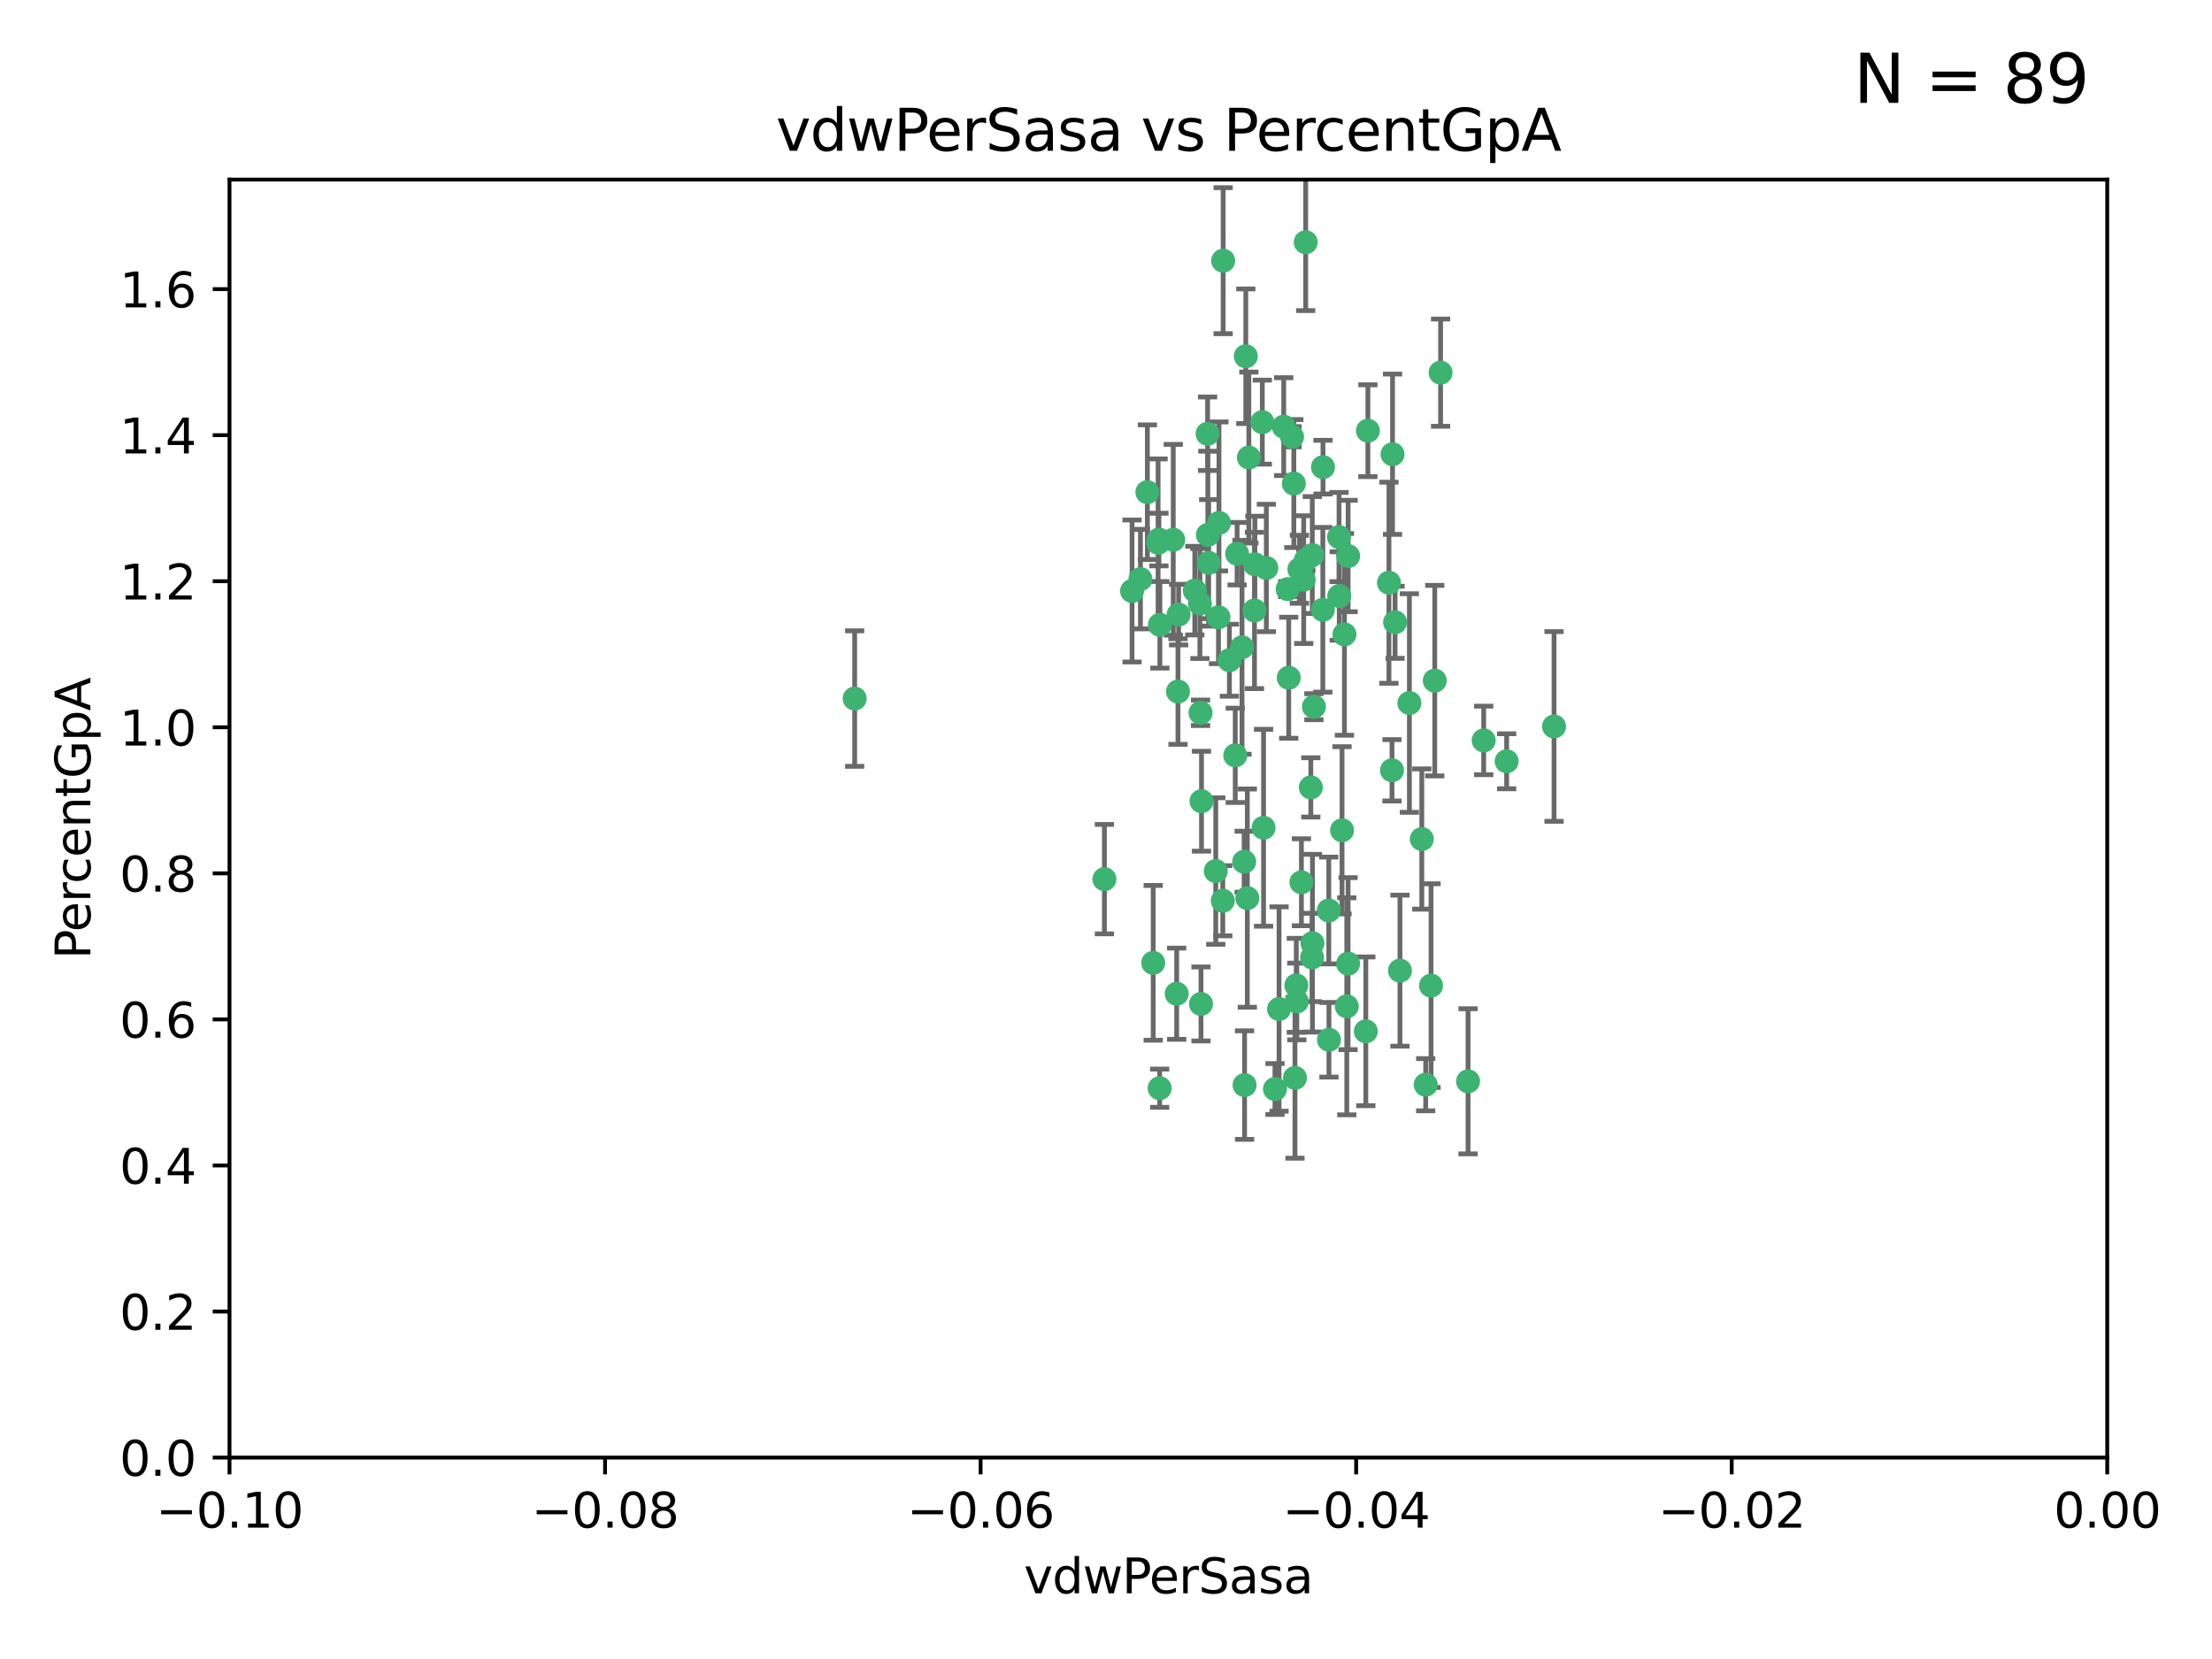 <?xml version="1.0" encoding="utf-8" standalone="no"?>
<!DOCTYPE svg PUBLIC "-//W3C//DTD SVG 1.1//EN"
  "http://www.w3.org/Graphics/SVG/1.1/DTD/svg11.dtd">
<svg xmlns:xlink="http://www.w3.org/1999/xlink" width="460.8pt" height="345.6pt" viewBox="0 0 460.8 345.6" xmlns="http://www.w3.org/2000/svg" version="1.1">
 <defs>
  <style type="text/css">*{stroke-linejoin: round; stroke-linecap: butt}</style>
 </defs>
 <g id="figure_1">
  <g id="patch_1">
   <path d="M 0 345.6 
L 460.8 345.6 
L 460.8 0 
L 0 0 
z
" style="fill: #ffffff"/>
  </g>
  <g id="axes_1">
   <g id="patch_2">
    <path d="M 47.81 303.64 
L 438.975 303.64 
L 438.975 37.411 
L 47.81 37.411 
z
" style="fill: #ffffff"/>
   </g>
   <g id="PathCollection_1">
    <defs>
     <path id="maa35c8b864" d="M 0 1.118 
C 0.297 1.118 0.581 1 0.791 0.791 
C 1 0.581 1.118 0.297 1.118 0 
C 1.118 -0.297 1 -0.581 0.791 -0.791 
C 0.581 -1 0.297 -1.118 0 -1.118 
C -0.297 -1.118 -0.581 -1 -0.791 -0.791 
C -1 -0.581 -1.118 -0.297 -1.118 0 
C -1.118 0.297 -1 0.581 -0.791 0.791 
C -0.581 1 -0.297 1.118 0 1.118 
z
" style="stroke: #3cb371"/>
    </defs>
    <g clip-path="url(#p63208c8fce)">
     <use xlink:href="#maa35c8b864" x="239.018" y="102.526" style="fill: #3cb371; stroke: #3cb371"/>
     <use xlink:href="#maa35c8b864" x="270.687" y="118.592" style="fill: #3cb371; stroke: #3cb371"/>
     <use xlink:href="#maa35c8b864" x="257.709" y="115.347" style="fill: #3cb371; stroke: #3cb371"/>
     <use xlink:href="#maa35c8b864" x="260.157" y="95.318" style="fill: #3cb371; stroke: #3cb371"/>
     <use xlink:href="#maa35c8b864" x="259.523" y="74.211" style="fill: #3cb371; stroke: #3cb371"/>
     <use xlink:href="#maa35c8b864" x="258.736" y="134.836" style="fill: #3cb371; stroke: #3cb371"/>
     <use xlink:href="#maa35c8b864" x="251.564" y="90.362" style="fill: #3cb371; stroke: #3cb371"/>
     <use xlink:href="#maa35c8b864" x="250.092" y="148.487" style="fill: #3cb371; stroke: #3cb371"/>
     <use xlink:href="#maa35c8b864" x="262.963" y="87.939" style="fill: #3cb371; stroke: #3cb371"/>
     <use xlink:href="#maa35c8b864" x="254.803" y="54.304" style="fill: #3cb371; stroke: #3cb371"/>
     <use xlink:href="#maa35c8b864" x="253.831" y="128.593" style="fill: #3cb371; stroke: #3cb371"/>
     <use xlink:href="#maa35c8b864" x="253.937" y="108.935" style="fill: #3cb371; stroke: #3cb371"/>
     <use xlink:href="#maa35c8b864" x="241.624" y="130.157" style="fill: #3cb371; stroke: #3cb371"/>
     <use xlink:href="#maa35c8b864" x="259.839" y="187.094" style="fill: #3cb371; stroke: #3cb371"/>
     <use xlink:href="#maa35c8b864" x="275.603" y="97.317" style="fill: #3cb371; stroke: #3cb371"/>
     <use xlink:href="#maa35c8b864" x="249.962" y="125.723" style="fill: #3cb371; stroke: #3cb371"/>
     <use xlink:href="#maa35c8b864" x="245.125" y="207.013" style="fill: #3cb371; stroke: #3cb371"/>
     <use xlink:href="#maa35c8b864" x="280.838" y="115.829" style="fill: #3cb371; stroke: #3cb371"/>
     <use xlink:href="#maa35c8b864" x="235.829" y="123.117" style="fill: #3cb371; stroke: #3cb371"/>
     <use xlink:href="#maa35c8b864" x="230.071" y="183.14" style="fill: #3cb371; stroke: #3cb371"/>
     <use xlink:href="#maa35c8b864" x="245.395" y="144.057" style="fill: #3cb371; stroke: #3cb371"/>
     <use xlink:href="#maa35c8b864" x="250.294" y="166.909" style="fill: #3cb371; stroke: #3cb371"/>
     <use xlink:href="#maa35c8b864" x="267.422" y="88.874" style="fill: #3cb371; stroke: #3cb371"/>
     <use xlink:href="#maa35c8b864" x="250.189" y="209.141" style="fill: #3cb371; stroke: #3cb371"/>
     <use xlink:href="#maa35c8b864" x="261.33" y="127.171" style="fill: #3cb371; stroke: #3cb371"/>
     <use xlink:href="#maa35c8b864" x="263.223" y="172.439" style="fill: #3cb371; stroke: #3cb371"/>
     <use xlink:href="#maa35c8b864" x="275.571" y="127.028" style="fill: #3cb371; stroke: #3cb371"/>
     <use xlink:href="#maa35c8b864" x="273.069" y="164.032" style="fill: #3cb371; stroke: #3cb371"/>
     <use xlink:href="#maa35c8b864" x="248.899" y="123.038" style="fill: #3cb371; stroke: #3cb371"/>
     <use xlink:href="#maa35c8b864" x="278.991" y="124.161" style="fill: #3cb371; stroke: #3cb371"/>
     <use xlink:href="#maa35c8b864" x="178.042" y="145.522" style="fill: #3cb371; stroke: #3cb371"/>
     <use xlink:href="#maa35c8b864" x="257.327" y="157.353" style="fill: #3cb371; stroke: #3cb371"/>
     <use xlink:href="#maa35c8b864" x="244.409" y="112.441" style="fill: #3cb371; stroke: #3cb371"/>
     <use xlink:href="#maa35c8b864" x="273.374" y="115.624" style="fill: #3cb371; stroke: #3cb371"/>
     <use xlink:href="#maa35c8b864" x="271.585" y="120.746" style="fill: #3cb371; stroke: #3cb371"/>
     <use xlink:href="#maa35c8b864" x="241.251" y="113.07" style="fill: #3cb371; stroke: #3cb371"/>
     <use xlink:href="#maa35c8b864" x="240.234" y="200.575" style="fill: #3cb371; stroke: #3cb371"/>
     <use xlink:href="#maa35c8b864" x="237.574" y="120.64" style="fill: #3cb371; stroke: #3cb371"/>
     <use xlink:href="#maa35c8b864" x="272.002" y="50.463" style="fill: #3cb371; stroke: #3cb371"/>
     <use xlink:href="#maa35c8b864" x="263.803" y="118.317" style="fill: #3cb371; stroke: #3cb371"/>
     <use xlink:href="#maa35c8b864" x="280.072" y="132.151" style="fill: #3cb371; stroke: #3cb371"/>
     <use xlink:href="#maa35c8b864" x="261.408" y="117.548" style="fill: #3cb371; stroke: #3cb371"/>
     <use xlink:href="#maa35c8b864" x="245.523" y="128.033" style="fill: #3cb371; stroke: #3cb371"/>
     <use xlink:href="#maa35c8b864" x="268.246" y="122.726" style="fill: #3cb371; stroke: #3cb371"/>
     <use xlink:href="#maa35c8b864" x="241.425" y="112.4" style="fill: #3cb371; stroke: #3cb371"/>
     <use xlink:href="#maa35c8b864" x="289.343" y="121.39" style="fill: #3cb371; stroke: #3cb371"/>
     <use xlink:href="#maa35c8b864" x="251.619" y="111.43" style="fill: #3cb371; stroke: #3cb371"/>
     <use xlink:href="#maa35c8b864" x="268.465" y="141.186" style="fill: #3cb371; stroke: #3cb371"/>
     <use xlink:href="#maa35c8b864" x="269.528" y="100.735" style="fill: #3cb371; stroke: #3cb371"/>
     <use xlink:href="#maa35c8b864" x="254.728" y="187.642" style="fill: #3cb371; stroke: #3cb371"/>
     <use xlink:href="#maa35c8b864" x="269.158" y="90.985" style="fill: #3cb371; stroke: #3cb371"/>
     <use xlink:href="#maa35c8b864" x="272.028" y="116.663" style="fill: #3cb371; stroke: #3cb371"/>
     <use xlink:href="#maa35c8b864" x="251.784" y="117.25" style="fill: #3cb371; stroke: #3cb371"/>
     <use xlink:href="#maa35c8b864" x="273.411" y="196.482" style="fill: #3cb371; stroke: #3cb371"/>
     <use xlink:href="#maa35c8b864" x="273.332" y="199.457" style="fill: #3cb371; stroke: #3cb371"/>
     <use xlink:href="#maa35c8b864" x="278.943" y="111.877" style="fill: #3cb371; stroke: #3cb371"/>
     <use xlink:href="#maa35c8b864" x="253.264" y="181.451" style="fill: #3cb371; stroke: #3cb371"/>
     <use xlink:href="#maa35c8b864" x="269.765" y="224.544" style="fill: #3cb371; stroke: #3cb371"/>
     <use xlink:href="#maa35c8b864" x="280.559" y="209.633" style="fill: #3cb371; stroke: #3cb371"/>
     <use xlink:href="#maa35c8b864" x="241.575" y="226.694" style="fill: #3cb371; stroke: #3cb371"/>
     <use xlink:href="#maa35c8b864" x="280.832" y="200.742" style="fill: #3cb371; stroke: #3cb371"/>
     <use xlink:href="#maa35c8b864" x="265.6" y="226.863" style="fill: #3cb371; stroke: #3cb371"/>
     <use xlink:href="#maa35c8b864" x="284.957" y="89.722" style="fill: #3cb371; stroke: #3cb371"/>
     <use xlink:href="#maa35c8b864" x="279.571" y="172.967" style="fill: #3cb371; stroke: #3cb371"/>
     <use xlink:href="#maa35c8b864" x="290.091" y="94.622" style="fill: #3cb371; stroke: #3cb371"/>
     <use xlink:href="#maa35c8b864" x="256.108" y="137.537" style="fill: #3cb371; stroke: #3cb371"/>
     <use xlink:href="#maa35c8b864" x="270.146" y="208.627" style="fill: #3cb371; stroke: #3cb371"/>
     <use xlink:href="#maa35c8b864" x="276.846" y="216.602" style="fill: #3cb371; stroke: #3cb371"/>
     <use xlink:href="#maa35c8b864" x="270.042" y="205.263" style="fill: #3cb371; stroke: #3cb371"/>
     <use xlink:href="#maa35c8b864" x="284.526" y="214.843" style="fill: #3cb371; stroke: #3cb371"/>
     <use xlink:href="#maa35c8b864" x="259.267" y="226.045" style="fill: #3cb371; stroke: #3cb371"/>
     <use xlink:href="#maa35c8b864" x="289.978" y="160.464" style="fill: #3cb371; stroke: #3cb371"/>
     <use xlink:href="#maa35c8b864" x="298.11" y="205.321" style="fill: #3cb371; stroke: #3cb371"/>
     <use xlink:href="#maa35c8b864" x="271.107" y="183.793" style="fill: #3cb371; stroke: #3cb371"/>
     <use xlink:href="#maa35c8b864" x="290.619" y="129.634" style="fill: #3cb371; stroke: #3cb371"/>
     <use xlink:href="#maa35c8b864" x="276.807" y="189.677" style="fill: #3cb371; stroke: #3cb371"/>
     <use xlink:href="#maa35c8b864" x="309.081" y="154.242" style="fill: #3cb371; stroke: #3cb371"/>
     <use xlink:href="#maa35c8b864" x="273.712" y="147.219" style="fill: #3cb371; stroke: #3cb371"/>
     <use xlink:href="#maa35c8b864" x="296.188" y="174.785" style="fill: #3cb371; stroke: #3cb371"/>
     <use xlink:href="#maa35c8b864" x="266.449" y="210.197" style="fill: #3cb371; stroke: #3cb371"/>
     <use xlink:href="#maa35c8b864" x="293.602" y="146.454" style="fill: #3cb371; stroke: #3cb371"/>
     <use xlink:href="#maa35c8b864" x="296.998" y="225.964" style="fill: #3cb371; stroke: #3cb371"/>
     <use xlink:href="#maa35c8b864" x="298.886" y="141.79" style="fill: #3cb371; stroke: #3cb371"/>
     <use xlink:href="#maa35c8b864" x="323.735" y="151.336" style="fill: #3cb371; stroke: #3cb371"/>
     <use xlink:href="#maa35c8b864" x="300.1" y="77.63" style="fill: #3cb371; stroke: #3cb371"/>
     <use xlink:href="#maa35c8b864" x="259.182" y="179.513" style="fill: #3cb371; stroke: #3cb371"/>
     <use xlink:href="#maa35c8b864" x="291.636" y="202.204" style="fill: #3cb371; stroke: #3cb371"/>
     <use xlink:href="#maa35c8b864" x="313.864" y="158.587" style="fill: #3cb371; stroke: #3cb371"/>
     <use xlink:href="#maa35c8b864" x="305.82" y="225.255" style="fill: #3cb371; stroke: #3cb371"/>
    </g>
   </g>
   <g id="matplotlib.axis_1">
    <g id="xtick_1">
     <g id="line2d_1">
      <defs>
       <path id="m98c088eb5b" d="M 0 0 
L 0 3.5 
" style="stroke: #000000; stroke-width: 0.8"/>
      </defs>
      <g>
       <use xlink:href="#m98c088eb5b" x="47.81" y="303.64" style="stroke: #000000; stroke-width: 0.8"/>
      </g>
     </g>
     <g id="text_1">
      <!-- −0.10 -->
      <g transform="translate(32.487 318.238)scale(0.1 -0.1)">
       <defs>
        <path id="DejaVuSans-2212" d="M 678 2272 
L 4684 2272 
L 4684 1741 
L 678 1741 
L 678 2272 
z
" transform="scale(0.016)"/>
        <path id="DejaVuSans-30" d="M 2034 4250 
Q 1547 4250 1301 3770 
Q 1056 3291 1056 2328 
Q 1056 1369 1301 889 
Q 1547 409 2034 409 
Q 2525 409 2770 889 
Q 3016 1369 3016 2328 
Q 3016 3291 2770 3770 
Q 2525 4250 2034 4250 
z
M 2034 4750 
Q 2819 4750 3233 4129 
Q 3647 3509 3647 2328 
Q 3647 1150 3233 529 
Q 2819 -91 2034 -91 
Q 1250 -91 836 529 
Q 422 1150 422 2328 
Q 422 3509 836 4129 
Q 1250 4750 2034 4750 
z
" transform="scale(0.016)"/>
        <path id="DejaVuSans-2e" d="M 684 794 
L 1344 794 
L 1344 0 
L 684 0 
L 684 794 
z
" transform="scale(0.016)"/>
        <path id="DejaVuSans-31" d="M 794 531 
L 1825 531 
L 1825 4091 
L 703 3866 
L 703 4441 
L 1819 4666 
L 2450 4666 
L 2450 531 
L 3481 531 
L 3481 0 
L 794 0 
L 794 531 
z
" transform="scale(0.016)"/>
       </defs>
       <use xlink:href="#DejaVuSans-2212"/>
       <use xlink:href="#DejaVuSans-30" x="83.789"/>
       <use xlink:href="#DejaVuSans-2e" x="147.412"/>
       <use xlink:href="#DejaVuSans-31" x="179.199"/>
       <use xlink:href="#DejaVuSans-30" x="242.822"/>
      </g>
     </g>
    </g>
    <g id="xtick_2">
     <g id="line2d_2">
      <g>
       <use xlink:href="#m98c088eb5b" x="126.043" y="303.64" style="stroke: #000000; stroke-width: 0.8"/>
      </g>
     </g>
     <g id="text_2">
      <!-- −0.08 -->
      <g transform="translate(110.72 318.238)scale(0.1 -0.1)">
       <defs>
        <path id="DejaVuSans-38" d="M 2034 2216 
Q 1584 2216 1326 1975 
Q 1069 1734 1069 1313 
Q 1069 891 1326 650 
Q 1584 409 2034 409 
Q 2484 409 2743 651 
Q 3003 894 3003 1313 
Q 3003 1734 2745 1975 
Q 2488 2216 2034 2216 
z
M 1403 2484 
Q 997 2584 770 2862 
Q 544 3141 544 3541 
Q 544 4100 942 4425 
Q 1341 4750 2034 4750 
Q 2731 4750 3128 4425 
Q 3525 4100 3525 3541 
Q 3525 3141 3298 2862 
Q 3072 2584 2669 2484 
Q 3125 2378 3379 2068 
Q 3634 1759 3634 1313 
Q 3634 634 3220 271 
Q 2806 -91 2034 -91 
Q 1263 -91 848 271 
Q 434 634 434 1313 
Q 434 1759 690 2068 
Q 947 2378 1403 2484 
z
M 1172 3481 
Q 1172 3119 1398 2916 
Q 1625 2713 2034 2713 
Q 2441 2713 2670 2916 
Q 2900 3119 2900 3481 
Q 2900 3844 2670 4047 
Q 2441 4250 2034 4250 
Q 1625 4250 1398 4047 
Q 1172 3844 1172 3481 
z
" transform="scale(0.016)"/>
       </defs>
       <use xlink:href="#DejaVuSans-2212"/>
       <use xlink:href="#DejaVuSans-30" x="83.789"/>
       <use xlink:href="#DejaVuSans-2e" x="147.412"/>
       <use xlink:href="#DejaVuSans-30" x="179.199"/>
       <use xlink:href="#DejaVuSans-38" x="242.822"/>
      </g>
     </g>
    </g>
    <g id="xtick_3">
     <g id="line2d_3">
      <g>
       <use xlink:href="#m98c088eb5b" x="204.276" y="303.64" style="stroke: #000000; stroke-width: 0.8"/>
      </g>
     </g>
     <g id="text_3">
      <!-- −0.06 -->
      <g transform="translate(188.953 318.238)scale(0.1 -0.1)">
       <defs>
        <path id="DejaVuSans-36" d="M 2113 2584 
Q 1688 2584 1439 2293 
Q 1191 2003 1191 1497 
Q 1191 994 1439 701 
Q 1688 409 2113 409 
Q 2538 409 2786 701 
Q 3034 994 3034 1497 
Q 3034 2003 2786 2293 
Q 2538 2584 2113 2584 
z
M 3366 4563 
L 3366 3988 
Q 3128 4100 2886 4159 
Q 2644 4219 2406 4219 
Q 1781 4219 1451 3797 
Q 1122 3375 1075 2522 
Q 1259 2794 1537 2939 
Q 1816 3084 2150 3084 
Q 2853 3084 3261 2657 
Q 3669 2231 3669 1497 
Q 3669 778 3244 343 
Q 2819 -91 2113 -91 
Q 1303 -91 875 529 
Q 447 1150 447 2328 
Q 447 3434 972 4092 
Q 1497 4750 2381 4750 
Q 2619 4750 2861 4703 
Q 3103 4656 3366 4563 
z
" transform="scale(0.016)"/>
       </defs>
       <use xlink:href="#DejaVuSans-2212"/>
       <use xlink:href="#DejaVuSans-30" x="83.789"/>
       <use xlink:href="#DejaVuSans-2e" x="147.412"/>
       <use xlink:href="#DejaVuSans-30" x="179.199"/>
       <use xlink:href="#DejaVuSans-36" x="242.822"/>
      </g>
     </g>
    </g>
    <g id="xtick_4">
     <g id="line2d_4">
      <g>
       <use xlink:href="#m98c088eb5b" x="282.509" y="303.64" style="stroke: #000000; stroke-width: 0.8"/>
      </g>
     </g>
     <g id="text_4">
      <!-- −0.04 -->
      <g transform="translate(267.186 318.238)scale(0.1 -0.1)">
       <defs>
        <path id="DejaVuSans-34" d="M 2419 4116 
L 825 1625 
L 2419 1625 
L 2419 4116 
z
M 2253 4666 
L 3047 4666 
L 3047 1625 
L 3713 1625 
L 3713 1100 
L 3047 1100 
L 3047 0 
L 2419 0 
L 2419 1100 
L 313 1100 
L 313 1709 
L 2253 4666 
z
" transform="scale(0.016)"/>
       </defs>
       <use xlink:href="#DejaVuSans-2212"/>
       <use xlink:href="#DejaVuSans-30" x="83.789"/>
       <use xlink:href="#DejaVuSans-2e" x="147.412"/>
       <use xlink:href="#DejaVuSans-30" x="179.199"/>
       <use xlink:href="#DejaVuSans-34" x="242.822"/>
      </g>
     </g>
    </g>
    <g id="xtick_5">
     <g id="line2d_5">
      <g>
       <use xlink:href="#m98c088eb5b" x="360.742" y="303.64" style="stroke: #000000; stroke-width: 0.8"/>
      </g>
     </g>
     <g id="text_5">
      <!-- −0.02 -->
      <g transform="translate(345.419 318.238)scale(0.1 -0.1)">
       <defs>
        <path id="DejaVuSans-32" d="M 1228 531 
L 3431 531 
L 3431 0 
L 469 0 
L 469 531 
Q 828 903 1448 1529 
Q 2069 2156 2228 2338 
Q 2531 2678 2651 2914 
Q 2772 3150 2772 3378 
Q 2772 3750 2511 3984 
Q 2250 4219 1831 4219 
Q 1534 4219 1204 4116 
Q 875 4013 500 3803 
L 500 4441 
Q 881 4594 1212 4672 
Q 1544 4750 1819 4750 
Q 2544 4750 2975 4387 
Q 3406 4025 3406 3419 
Q 3406 3131 3298 2873 
Q 3191 2616 2906 2266 
Q 2828 2175 2409 1742 
Q 1991 1309 1228 531 
z
" transform="scale(0.016)"/>
       </defs>
       <use xlink:href="#DejaVuSans-2212"/>
       <use xlink:href="#DejaVuSans-30" x="83.789"/>
       <use xlink:href="#DejaVuSans-2e" x="147.412"/>
       <use xlink:href="#DejaVuSans-30" x="179.199"/>
       <use xlink:href="#DejaVuSans-32" x="242.822"/>
      </g>
     </g>
    </g>
    <g id="xtick_6">
     <g id="line2d_6">
      <g>
       <use xlink:href="#m98c088eb5b" x="438.975" y="303.64" style="stroke: #000000; stroke-width: 0.8"/>
      </g>
     </g>
     <g id="text_6">
      <!-- 0.00 -->
      <g transform="translate(427.842 318.238)scale(0.1 -0.1)">
       <use xlink:href="#DejaVuSans-30"/>
       <use xlink:href="#DejaVuSans-2e" x="63.623"/>
       <use xlink:href="#DejaVuSans-30" x="95.41"/>
       <use xlink:href="#DejaVuSans-30" x="159.033"/>
      </g>
     </g>
    </g>
    <g id="text_7">
     <!-- vdwPerSasa -->
     <g transform="translate(213.297 331.917)scale(0.1 -0.1)">
      <defs>
       <path id="DejaVuSans-76" d="M 191 3500 
L 800 3500 
L 1894 563 
L 2988 3500 
L 3597 3500 
L 2284 0 
L 1503 0 
L 191 3500 
z
" transform="scale(0.016)"/>
       <path id="DejaVuSans-64" d="M 2906 2969 
L 2906 4863 
L 3481 4863 
L 3481 0 
L 2906 0 
L 2906 525 
Q 2725 213 2448 61 
Q 2172 -91 1784 -91 
Q 1150 -91 751 415 
Q 353 922 353 1747 
Q 353 2572 751 3078 
Q 1150 3584 1784 3584 
Q 2172 3584 2448 3432 
Q 2725 3281 2906 2969 
z
M 947 1747 
Q 947 1113 1208 752 
Q 1469 391 1925 391 
Q 2381 391 2643 752 
Q 2906 1113 2906 1747 
Q 2906 2381 2643 2742 
Q 2381 3103 1925 3103 
Q 1469 3103 1208 2742 
Q 947 2381 947 1747 
z
" transform="scale(0.016)"/>
       <path id="DejaVuSans-77" d="M 269 3500 
L 844 3500 
L 1563 769 
L 2278 3500 
L 2956 3500 
L 3675 769 
L 4391 3500 
L 4966 3500 
L 4050 0 
L 3372 0 
L 2619 2869 
L 1863 0 
L 1184 0 
L 269 3500 
z
" transform="scale(0.016)"/>
       <path id="DejaVuSans-50" d="M 1259 4147 
L 1259 2394 
L 2053 2394 
Q 2494 2394 2734 2622 
Q 2975 2850 2975 3272 
Q 2975 3691 2734 3919 
Q 2494 4147 2053 4147 
L 1259 4147 
z
M 628 4666 
L 2053 4666 
Q 2838 4666 3239 4311 
Q 3641 3956 3641 3272 
Q 3641 2581 3239 2228 
Q 2838 1875 2053 1875 
L 1259 1875 
L 1259 0 
L 628 0 
L 628 4666 
z
" transform="scale(0.016)"/>
       <path id="DejaVuSans-65" d="M 3597 1894 
L 3597 1613 
L 953 1613 
Q 991 1019 1311 708 
Q 1631 397 2203 397 
Q 2534 397 2845 478 
Q 3156 559 3463 722 
L 3463 178 
Q 3153 47 2828 -22 
Q 2503 -91 2169 -91 
Q 1331 -91 842 396 
Q 353 884 353 1716 
Q 353 2575 817 3079 
Q 1281 3584 2069 3584 
Q 2775 3584 3186 3129 
Q 3597 2675 3597 1894 
z
M 3022 2063 
Q 3016 2534 2758 2815 
Q 2500 3097 2075 3097 
Q 1594 3097 1305 2825 
Q 1016 2553 972 2059 
L 3022 2063 
z
" transform="scale(0.016)"/>
       <path id="DejaVuSans-72" d="M 2631 2963 
Q 2534 3019 2420 3045 
Q 2306 3072 2169 3072 
Q 1681 3072 1420 2755 
Q 1159 2438 1159 1844 
L 1159 0 
L 581 0 
L 581 3500 
L 1159 3500 
L 1159 2956 
Q 1341 3275 1631 3429 
Q 1922 3584 2338 3584 
Q 2397 3584 2469 3576 
Q 2541 3569 2628 3553 
L 2631 2963 
z
" transform="scale(0.016)"/>
       <path id="DejaVuSans-53" d="M 3425 4513 
L 3425 3897 
Q 3066 4069 2747 4153 
Q 2428 4238 2131 4238 
Q 1616 4238 1336 4038 
Q 1056 3838 1056 3469 
Q 1056 3159 1242 3001 
Q 1428 2844 1947 2747 
L 2328 2669 
Q 3034 2534 3370 2195 
Q 3706 1856 3706 1288 
Q 3706 609 3251 259 
Q 2797 -91 1919 -91 
Q 1588 -91 1214 -16 
Q 841 59 441 206 
L 441 856 
Q 825 641 1194 531 
Q 1563 422 1919 422 
Q 2459 422 2753 634 
Q 3047 847 3047 1241 
Q 3047 1584 2836 1778 
Q 2625 1972 2144 2069 
L 1759 2144 
Q 1053 2284 737 2584 
Q 422 2884 422 3419 
Q 422 4038 858 4394 
Q 1294 4750 2059 4750 
Q 2388 4750 2728 4690 
Q 3069 4631 3425 4513 
z
" transform="scale(0.016)"/>
       <path id="DejaVuSans-61" d="M 2194 1759 
Q 1497 1759 1228 1600 
Q 959 1441 959 1056 
Q 959 750 1161 570 
Q 1363 391 1709 391 
Q 2188 391 2477 730 
Q 2766 1069 2766 1631 
L 2766 1759 
L 2194 1759 
z
M 3341 1997 
L 3341 0 
L 2766 0 
L 2766 531 
Q 2569 213 2275 61 
Q 1981 -91 1556 -91 
Q 1019 -91 701 211 
Q 384 513 384 1019 
Q 384 1609 779 1909 
Q 1175 2209 1959 2209 
L 2766 2209 
L 2766 2266 
Q 2766 2663 2505 2880 
Q 2244 3097 1772 3097 
Q 1472 3097 1187 3025 
Q 903 2953 641 2809 
L 641 3341 
Q 956 3463 1253 3523 
Q 1550 3584 1831 3584 
Q 2591 3584 2966 3190 
Q 3341 2797 3341 1997 
z
" transform="scale(0.016)"/>
       <path id="DejaVuSans-73" d="M 2834 3397 
L 2834 2853 
Q 2591 2978 2328 3040 
Q 2066 3103 1784 3103 
Q 1356 3103 1142 2972 
Q 928 2841 928 2578 
Q 928 2378 1081 2264 
Q 1234 2150 1697 2047 
L 1894 2003 
Q 2506 1872 2764 1633 
Q 3022 1394 3022 966 
Q 3022 478 2636 193 
Q 2250 -91 1575 -91 
Q 1294 -91 989 -36 
Q 684 19 347 128 
L 347 722 
Q 666 556 975 473 
Q 1284 391 1588 391 
Q 1994 391 2212 530 
Q 2431 669 2431 922 
Q 2431 1156 2273 1281 
Q 2116 1406 1581 1522 
L 1381 1569 
Q 847 1681 609 1914 
Q 372 2147 372 2553 
Q 372 3047 722 3315 
Q 1072 3584 1716 3584 
Q 2034 3584 2315 3537 
Q 2597 3491 2834 3397 
z
" transform="scale(0.016)"/>
      </defs>
      <use xlink:href="#DejaVuSans-76"/>
      <use xlink:href="#DejaVuSans-64" x="59.18"/>
      <use xlink:href="#DejaVuSans-77" x="122.656"/>
      <use xlink:href="#DejaVuSans-50" x="204.443"/>
      <use xlink:href="#DejaVuSans-65" x="261.121"/>
      <use xlink:href="#DejaVuSans-72" x="322.645"/>
      <use xlink:href="#DejaVuSans-53" x="363.758"/>
      <use xlink:href="#DejaVuSans-61" x="427.234"/>
      <use xlink:href="#DejaVuSans-73" x="488.514"/>
      <use xlink:href="#DejaVuSans-61" x="540.613"/>
     </g>
    </g>
   </g>
   <g id="matplotlib.axis_2">
    <g id="ytick_1">
     <g id="line2d_7">
      <defs>
       <path id="m2ef46238bd" d="M 0 0 
L -3.5 0 
" style="stroke: #000000; stroke-width: 0.8"/>
      </defs>
      <g>
       <use xlink:href="#m2ef46238bd" x="47.81" y="303.64" style="stroke: #000000; stroke-width: 0.8"/>
      </g>
     </g>
     <g id="text_8">
      <!-- 0.0 -->
      <g transform="translate(24.907 307.439)scale(0.1 -0.1)">
       <use xlink:href="#DejaVuSans-30"/>
       <use xlink:href="#DejaVuSans-2e" x="63.623"/>
       <use xlink:href="#DejaVuSans-30" x="95.41"/>
      </g>
     </g>
    </g>
    <g id="ytick_2">
     <g id="line2d_8">
      <g>
       <use xlink:href="#m2ef46238bd" x="47.81" y="273.214" style="stroke: #000000; stroke-width: 0.8"/>
      </g>
     </g>
     <g id="text_9">
      <!-- 0.2 -->
      <g transform="translate(24.907 277.013)scale(0.1 -0.1)">
       <use xlink:href="#DejaVuSans-30"/>
       <use xlink:href="#DejaVuSans-2e" x="63.623"/>
       <use xlink:href="#DejaVuSans-32" x="95.41"/>
      </g>
     </g>
    </g>
    <g id="ytick_3">
     <g id="line2d_9">
      <g>
       <use xlink:href="#m2ef46238bd" x="47.81" y="242.788" style="stroke: #000000; stroke-width: 0.8"/>
      </g>
     </g>
     <g id="text_10">
      <!-- 0.4 -->
      <g transform="translate(24.907 246.587)scale(0.1 -0.1)">
       <use xlink:href="#DejaVuSans-30"/>
       <use xlink:href="#DejaVuSans-2e" x="63.623"/>
       <use xlink:href="#DejaVuSans-34" x="95.41"/>
      </g>
     </g>
    </g>
    <g id="ytick_4">
     <g id="line2d_10">
      <g>
       <use xlink:href="#m2ef46238bd" x="47.81" y="212.362" style="stroke: #000000; stroke-width: 0.8"/>
      </g>
     </g>
     <g id="text_11">
      <!-- 0.6 -->
      <g transform="translate(24.907 216.161)scale(0.1 -0.1)">
       <use xlink:href="#DejaVuSans-30"/>
       <use xlink:href="#DejaVuSans-2e" x="63.623"/>
       <use xlink:href="#DejaVuSans-36" x="95.41"/>
      </g>
     </g>
    </g>
    <g id="ytick_5">
     <g id="line2d_11">
      <g>
       <use xlink:href="#m2ef46238bd" x="47.81" y="181.935" style="stroke: #000000; stroke-width: 0.8"/>
      </g>
     </g>
     <g id="text_12">
      <!-- 0.8 -->
      <g transform="translate(24.907 185.735)scale(0.1 -0.1)">
       <use xlink:href="#DejaVuSans-30"/>
       <use xlink:href="#DejaVuSans-2e" x="63.623"/>
       <use xlink:href="#DejaVuSans-38" x="95.41"/>
      </g>
     </g>
    </g>
    <g id="ytick_6">
     <g id="line2d_12">
      <g>
       <use xlink:href="#m2ef46238bd" x="47.81" y="151.509" style="stroke: #000000; stroke-width: 0.8"/>
      </g>
     </g>
     <g id="text_13">
      <!-- 1.0 -->
      <g transform="translate(24.907 155.308)scale(0.1 -0.1)">
       <use xlink:href="#DejaVuSans-31"/>
       <use xlink:href="#DejaVuSans-2e" x="63.623"/>
       <use xlink:href="#DejaVuSans-30" x="95.41"/>
      </g>
     </g>
    </g>
    <g id="ytick_7">
     <g id="line2d_13">
      <g>
       <use xlink:href="#m2ef46238bd" x="47.81" y="121.083" style="stroke: #000000; stroke-width: 0.8"/>
      </g>
     </g>
     <g id="text_14">
      <!-- 1.2 -->
      <g transform="translate(24.907 124.882)scale(0.1 -0.1)">
       <use xlink:href="#DejaVuSans-31"/>
       <use xlink:href="#DejaVuSans-2e" x="63.623"/>
       <use xlink:href="#DejaVuSans-32" x="95.41"/>
      </g>
     </g>
    </g>
    <g id="ytick_8">
     <g id="line2d_14">
      <g>
       <use xlink:href="#m2ef46238bd" x="47.81" y="90.657" style="stroke: #000000; stroke-width: 0.8"/>
      </g>
     </g>
     <g id="text_15">
      <!-- 1.4 -->
      <g transform="translate(24.907 94.456)scale(0.1 -0.1)">
       <use xlink:href="#DejaVuSans-31"/>
       <use xlink:href="#DejaVuSans-2e" x="63.623"/>
       <use xlink:href="#DejaVuSans-34" x="95.41"/>
      </g>
     </g>
    </g>
    <g id="ytick_9">
     <g id="line2d_15">
      <g>
       <use xlink:href="#m2ef46238bd" x="47.81" y="60.231" style="stroke: #000000; stroke-width: 0.8"/>
      </g>
     </g>
     <g id="text_16">
      <!-- 1.6 -->
      <g transform="translate(24.907 64.03)scale(0.1 -0.1)">
       <use xlink:href="#DejaVuSans-31"/>
       <use xlink:href="#DejaVuSans-2e" x="63.623"/>
       <use xlink:href="#DejaVuSans-36" x="95.41"/>
      </g>
     </g>
    </g>
    <g id="text_17">
     <!-- PercentGpA -->
     <g transform="translate(18.827 199.802)rotate(-90)scale(0.1 -0.1)">
      <defs>
       <path id="DejaVuSans-63" d="M 3122 3366 
L 3122 2828 
Q 2878 2963 2633 3030 
Q 2388 3097 2138 3097 
Q 1578 3097 1268 2742 
Q 959 2388 959 1747 
Q 959 1106 1268 751 
Q 1578 397 2138 397 
Q 2388 397 2633 464 
Q 2878 531 3122 666 
L 3122 134 
Q 2881 22 2623 -34 
Q 2366 -91 2075 -91 
Q 1284 -91 818 406 
Q 353 903 353 1747 
Q 353 2603 823 3093 
Q 1294 3584 2113 3584 
Q 2378 3584 2631 3529 
Q 2884 3475 3122 3366 
z
" transform="scale(0.016)"/>
       <path id="DejaVuSans-6e" d="M 3513 2113 
L 3513 0 
L 2938 0 
L 2938 2094 
Q 2938 2591 2744 2837 
Q 2550 3084 2163 3084 
Q 1697 3084 1428 2787 
Q 1159 2491 1159 1978 
L 1159 0 
L 581 0 
L 581 3500 
L 1159 3500 
L 1159 2956 
Q 1366 3272 1645 3428 
Q 1925 3584 2291 3584 
Q 2894 3584 3203 3211 
Q 3513 2838 3513 2113 
z
" transform="scale(0.016)"/>
       <path id="DejaVuSans-74" d="M 1172 4494 
L 1172 3500 
L 2356 3500 
L 2356 3053 
L 1172 3053 
L 1172 1153 
Q 1172 725 1289 603 
Q 1406 481 1766 481 
L 2356 481 
L 2356 0 
L 1766 0 
Q 1100 0 847 248 
Q 594 497 594 1153 
L 594 3053 
L 172 3053 
L 172 3500 
L 594 3500 
L 594 4494 
L 1172 4494 
z
" transform="scale(0.016)"/>
       <path id="DejaVuSans-47" d="M 3809 666 
L 3809 1919 
L 2778 1919 
L 2778 2438 
L 4434 2438 
L 4434 434 
Q 4069 175 3628 42 
Q 3188 -91 2688 -91 
Q 1594 -91 976 548 
Q 359 1188 359 2328 
Q 359 3472 976 4111 
Q 1594 4750 2688 4750 
Q 3144 4750 3555 4637 
Q 3966 4525 4313 4306 
L 4313 3634 
Q 3963 3931 3569 4081 
Q 3175 4231 2741 4231 
Q 1884 4231 1454 3753 
Q 1025 3275 1025 2328 
Q 1025 1384 1454 906 
Q 1884 428 2741 428 
Q 3075 428 3337 486 
Q 3600 544 3809 666 
z
" transform="scale(0.016)"/>
       <path id="DejaVuSans-70" d="M 1159 525 
L 1159 -1331 
L 581 -1331 
L 581 3500 
L 1159 3500 
L 1159 2969 
Q 1341 3281 1617 3432 
Q 1894 3584 2278 3584 
Q 2916 3584 3314 3078 
Q 3713 2572 3713 1747 
Q 3713 922 3314 415 
Q 2916 -91 2278 -91 
Q 1894 -91 1617 61 
Q 1341 213 1159 525 
z
M 3116 1747 
Q 3116 2381 2855 2742 
Q 2594 3103 2138 3103 
Q 1681 3103 1420 2742 
Q 1159 2381 1159 1747 
Q 1159 1113 1420 752 
Q 1681 391 2138 391 
Q 2594 391 2855 752 
Q 3116 1113 3116 1747 
z
" transform="scale(0.016)"/>
       <path id="DejaVuSans-41" d="M 2188 4044 
L 1331 1722 
L 3047 1722 
L 2188 4044 
z
M 1831 4666 
L 2547 4666 
L 4325 0 
L 3669 0 
L 3244 1197 
L 1141 1197 
L 716 0 
L 50 0 
L 1831 4666 
z
" transform="scale(0.016)"/>
      </defs>
      <use xlink:href="#DejaVuSans-50"/>
      <use xlink:href="#DejaVuSans-65" x="56.678"/>
      <use xlink:href="#DejaVuSans-72" x="118.201"/>
      <use xlink:href="#DejaVuSans-63" x="157.064"/>
      <use xlink:href="#DejaVuSans-65" x="212.045"/>
      <use xlink:href="#DejaVuSans-6e" x="273.568"/>
      <use xlink:href="#DejaVuSans-74" x="336.947"/>
      <use xlink:href="#DejaVuSans-47" x="376.156"/>
      <use xlink:href="#DejaVuSans-70" x="453.646"/>
      <use xlink:href="#DejaVuSans-41" x="517.123"/>
     </g>
    </g>
   </g>
   <g id="LineCollection_1">
    <path d="M 239.018 116.551 
L 239.018 88.502 
" clip-path="url(#p63208c8fce)" style="fill: none; stroke: #696969"/>
    <path d="M 270.687 125.671 
L 270.687 111.513 
" clip-path="url(#p63208c8fce)" style="fill: none; stroke: #696969"/>
    <path d="M 257.709 121.856 
L 257.709 108.837 
" clip-path="url(#p63208c8fce)" style="fill: none; stroke: #696969"/>
    <path d="M 260.157 113.125 
L 260.157 77.511 
" clip-path="url(#p63208c8fce)" style="fill: none; stroke: #696969"/>
    <path d="M 259.523 88.233 
L 259.523 60.19 
" clip-path="url(#p63208c8fce)" style="fill: none; stroke: #696969"/>
    <path d="M 258.736 157.119 
L 258.736 112.554 
" clip-path="url(#p63208c8fce)" style="fill: none; stroke: #696969"/>
    <path d="M 251.564 98.017 
L 251.564 82.708 
" clip-path="url(#p63208c8fce)" style="fill: none; stroke: #696969"/>
    <path d="M 250.092 151.141 
L 250.092 145.832 
" clip-path="url(#p63208c8fce)" style="fill: none; stroke: #696969"/>
    <path d="M 262.963 96.688 
L 262.963 79.189 
" clip-path="url(#p63208c8fce)" style="fill: none; stroke: #696969"/>
    <path d="M 254.803 69.514 
L 254.803 39.094 
" clip-path="url(#p63208c8fce)" style="fill: none; stroke: #696969"/>
    <path d="M 253.831 138.259 
L 253.831 118.927 
" clip-path="url(#p63208c8fce)" style="fill: none; stroke: #696969"/>
    <path d="M 253.937 129.975 
L 253.937 87.895 
" clip-path="url(#p63208c8fce)" style="fill: none; stroke: #696969"/>
    <path d="M 241.624 139.176 
L 241.624 121.139 
" clip-path="url(#p63208c8fce)" style="fill: none; stroke: #696969"/>
    <path d="M 259.839 209.823 
L 259.839 164.366 
" clip-path="url(#p63208c8fce)" style="fill: none; stroke: #696969"/>
    <path d="M 275.603 102.911 
L 275.603 91.723 
" clip-path="url(#p63208c8fce)" style="fill: none; stroke: #696969"/>
    <path d="M 249.962 137.173 
L 249.962 114.273 
" clip-path="url(#p63208c8fce)" style="fill: none; stroke: #696969"/>
    <path d="M 245.125 216.511 
L 245.125 197.514 
" clip-path="url(#p63208c8fce)" style="fill: none; stroke: #696969"/>
    <path d="M 280.838 127.434 
L 280.838 104.223 
" clip-path="url(#p63208c8fce)" style="fill: none; stroke: #696969"/>
    <path d="M 235.829 137.906 
L 235.829 108.328 
" clip-path="url(#p63208c8fce)" style="fill: none; stroke: #696969"/>
    <path d="M 230.071 194.535 
L 230.071 171.745 
" clip-path="url(#p63208c8fce)" style="fill: none; stroke: #696969"/>
    <path d="M 245.395 155.054 
L 245.395 133.06 
" clip-path="url(#p63208c8fce)" style="fill: none; stroke: #696969"/>
    <path d="M 250.294 177.313 
L 250.294 156.505 
" clip-path="url(#p63208c8fce)" style="fill: none; stroke: #696969"/>
    <path d="M 267.422 99.068 
L 267.422 78.679 
" clip-path="url(#p63208c8fce)" style="fill: none; stroke: #696969"/>
    <path d="M 250.189 216.853 
L 250.189 201.43 
" clip-path="url(#p63208c8fce)" style="fill: none; stroke: #696969"/>
    <path d="M 261.33 143.45 
L 261.33 110.892 
" clip-path="url(#p63208c8fce)" style="fill: none; stroke: #696969"/>
    <path d="M 263.223 192.948 
L 263.223 151.931 
" clip-path="url(#p63208c8fce)" style="fill: none; stroke: #696969"/>
    <path d="M 275.571 144.184 
L 275.571 109.872 
" clip-path="url(#p63208c8fce)" style="fill: none; stroke: #696969"/>
    <path d="M 273.069 170.206 
L 273.069 157.858 
" clip-path="url(#p63208c8fce)" style="fill: none; stroke: #696969"/>
    <path d="M 248.899 132.269 
L 248.899 113.807 
" clip-path="url(#p63208c8fce)" style="fill: none; stroke: #696969"/>
    <path d="M 278.991 133.371 
L 278.991 114.951 
" clip-path="url(#p63208c8fce)" style="fill: none; stroke: #696969"/>
    <path d="M 178.042 159.637 
L 178.042 131.407 
" clip-path="url(#p63208c8fce)" style="fill: none; stroke: #696969"/>
    <path d="M 257.327 167.175 
L 257.327 147.531 
" clip-path="url(#p63208c8fce)" style="fill: none; stroke: #696969"/>
    <path d="M 244.409 132.308 
L 244.409 92.574 
" clip-path="url(#p63208c8fce)" style="fill: none; stroke: #696969"/>
    <path d="M 273.374 127.805 
L 273.374 103.444 
" clip-path="url(#p63208c8fce)" style="fill: none; stroke: #696969"/>
    <path d="M 271.585 134.052 
L 271.585 107.441 
" clip-path="url(#p63208c8fce)" style="fill: none; stroke: #696969"/>
    <path d="M 241.251 130.531 
L 241.251 95.608 
" clip-path="url(#p63208c8fce)" style="fill: none; stroke: #696969"/>
    <path d="M 240.234 216.692 
L 240.234 184.457 
" clip-path="url(#p63208c8fce)" style="fill: none; stroke: #696969"/>
    <path d="M 237.574 131.008 
L 237.574 110.272 
" clip-path="url(#p63208c8fce)" style="fill: none; stroke: #696969"/>
    <path d="M 272.002 64.704 
L 272.002 36.222 
" clip-path="url(#p63208c8fce)" style="fill: none; stroke: #696969"/>
    <path d="M 263.803 131.588 
L 263.803 105.046 
" clip-path="url(#p63208c8fce)" style="fill: none; stroke: #696969"/>
    <path d="M 280.072 153.161 
L 280.072 111.142 
" clip-path="url(#p63208c8fce)" style="fill: none; stroke: #696969"/>
    <path d="M 261.408 127.556 
L 261.408 107.539 
" clip-path="url(#p63208c8fce)" style="fill: none; stroke: #696969"/>
    <path d="M 245.523 134.352 
L 245.523 121.715 
" clip-path="url(#p63208c8fce)" style="fill: none; stroke: #696969"/>
    <path d="M 268.246 124.287 
L 268.246 121.164 
" clip-path="url(#p63208c8fce)" style="fill: none; stroke: #696969"/>
    <path d="M 241.425 117.881 
L 241.425 106.919 
" clip-path="url(#p63208c8fce)" style="fill: none; stroke: #696969"/>
    <path d="M 289.343 142.334 
L 289.343 100.445 
" clip-path="url(#p63208c8fce)" style="fill: none; stroke: #696969"/>
    <path d="M 251.619 128.867 
L 251.619 93.993 
" clip-path="url(#p63208c8fce)" style="fill: none; stroke: #696969"/>
    <path d="M 268.465 153.788 
L 268.465 128.583 
" clip-path="url(#p63208c8fce)" style="fill: none; stroke: #696969"/>
    <path d="M 269.528 114.065 
L 269.528 87.405 
" clip-path="url(#p63208c8fce)" style="fill: none; stroke: #696969"/>
    <path d="M 254.728 194.952 
L 254.728 180.332 
" clip-path="url(#p63208c8fce)" style="fill: none; stroke: #696969"/>
    <path d="M 269.158 93.09 
L 269.158 88.88 
" clip-path="url(#p63208c8fce)" style="fill: none; stroke: #696969"/>
    <path d="M 272.028 118.845 
L 272.028 114.48 
" clip-path="url(#p63208c8fce)" style="fill: none; stroke: #696969"/>
    <path d="M 251.784 130.424 
L 251.784 104.076 
" clip-path="url(#p63208c8fce)" style="fill: none; stroke: #696969"/>
    <path d="M 273.411 214.989 
L 273.411 177.976 
" clip-path="url(#p63208c8fce)" style="fill: none; stroke: #696969"/>
    <path d="M 273.332 208.661 
L 273.332 190.254 
" clip-path="url(#p63208c8fce)" style="fill: none; stroke: #696969"/>
    <path d="M 278.943 121.164 
L 278.943 102.59 
" clip-path="url(#p63208c8fce)" style="fill: none; stroke: #696969"/>
    <path d="M 253.264 196.715 
L 253.264 166.186 
" clip-path="url(#p63208c8fce)" style="fill: none; stroke: #696969"/>
    <path d="M 269.765 241.275 
L 269.765 207.813 
" clip-path="url(#p63208c8fce)" style="fill: none; stroke: #696969"/>
    <path d="M 280.559 232.235 
L 280.559 187.031 
" clip-path="url(#p63208c8fce)" style="fill: none; stroke: #696969"/>
    <path d="M 241.575 230.679 
L 241.575 222.709 
" clip-path="url(#p63208c8fce)" style="fill: none; stroke: #696969"/>
    <path d="M 280.832 218.655 
L 280.832 182.829 
" clip-path="url(#p63208c8fce)" style="fill: none; stroke: #696969"/>
    <path d="M 265.6 232.164 
L 265.6 221.562 
" clip-path="url(#p63208c8fce)" style="fill: none; stroke: #696969"/>
    <path d="M 284.957 99.288 
L 284.957 80.155 
" clip-path="url(#p63208c8fce)" style="fill: none; stroke: #696969"/>
    <path d="M 279.571 190.388 
L 279.571 155.547 
" clip-path="url(#p63208c8fce)" style="fill: none; stroke: #696969"/>
    <path d="M 290.091 111.321 
L 290.091 77.924 
" clip-path="url(#p63208c8fce)" style="fill: none; stroke: #696969"/>
    <path d="M 256.108 145.036 
L 256.108 130.037 
" clip-path="url(#p63208c8fce)" style="fill: none; stroke: #696969"/>
    <path d="M 270.146 216.618 
L 270.146 200.636 
" clip-path="url(#p63208c8fce)" style="fill: none; stroke: #696969"/>
    <path d="M 276.846 224.369 
L 276.846 208.834 
" clip-path="url(#p63208c8fce)" style="fill: none; stroke: #696969"/>
    <path d="M 270.042 215.051 
L 270.042 195.476 
" clip-path="url(#p63208c8fce)" style="fill: none; stroke: #696969"/>
    <path d="M 284.526 230.338 
L 284.526 199.348 
" clip-path="url(#p63208c8fce)" style="fill: none; stroke: #696969"/>
    <path d="M 259.267 237.349 
L 259.267 214.741 
" clip-path="url(#p63208c8fce)" style="fill: none; stroke: #696969"/>
    <path d="M 289.978 166.859 
L 289.978 154.07 
" clip-path="url(#p63208c8fce)" style="fill: none; stroke: #696969"/>
    <path d="M 298.11 226.542 
L 298.11 184.101 
" clip-path="url(#p63208c8fce)" style="fill: none; stroke: #696969"/>
    <path d="M 271.107 192.858 
L 271.107 174.727 
" clip-path="url(#p63208c8fce)" style="fill: none; stroke: #696969"/>
    <path d="M 290.619 137.148 
L 290.619 122.121 
" clip-path="url(#p63208c8fce)" style="fill: none; stroke: #696969"/>
    <path d="M 276.807 200.8 
L 276.807 178.554 
" clip-path="url(#p63208c8fce)" style="fill: none; stroke: #696969"/>
    <path d="M 309.081 161.382 
L 309.081 147.102 
" clip-path="url(#p63208c8fce)" style="fill: none; stroke: #696969"/>
    <path d="M 273.712 149.931 
L 273.712 144.506 
" clip-path="url(#p63208c8fce)" style="fill: none; stroke: #696969"/>
    <path d="M 296.188 189.396 
L 296.188 160.174 
" clip-path="url(#p63208c8fce)" style="fill: none; stroke: #696969"/>
    <path d="M 266.449 231.483 
L 266.449 188.911 
" clip-path="url(#p63208c8fce)" style="fill: none; stroke: #696969"/>
    <path d="M 293.602 169.221 
L 293.602 123.686 
" clip-path="url(#p63208c8fce)" style="fill: none; stroke: #696969"/>
    <path d="M 296.998 231.4 
L 296.998 220.527 
" clip-path="url(#p63208c8fce)" style="fill: none; stroke: #696969"/>
    <path d="M 298.886 161.635 
L 298.886 121.944 
" clip-path="url(#p63208c8fce)" style="fill: none; stroke: #696969"/>
    <path d="M 323.735 171.095 
L 323.735 131.576 
" clip-path="url(#p63208c8fce)" style="fill: none; stroke: #696969"/>
    <path d="M 300.1 88.796 
L 300.1 66.463 
" clip-path="url(#p63208c8fce)" style="fill: none; stroke: #696969"/>
    <path d="M 259.182 185.864 
L 259.182 173.162 
" clip-path="url(#p63208c8fce)" style="fill: none; stroke: #696969"/>
    <path d="M 291.636 217.934 
L 291.636 186.473 
" clip-path="url(#p63208c8fce)" style="fill: none; stroke: #696969"/>
    <path d="M 313.864 164.314 
L 313.864 152.86 
" clip-path="url(#p63208c8fce)" style="fill: none; stroke: #696969"/>
    <path d="M 305.82 240.373 
L 305.82 210.138 
" clip-path="url(#p63208c8fce)" style="fill: none; stroke: #696969"/>
   </g>
   <g id="line2d_16">
    <defs>
     <path id="m0de9b15f40" d="M 2 0 
L -2 -0 
" style="stroke: #696969"/>
    </defs>
    <g clip-path="url(#p63208c8fce)">
     <use xlink:href="#m0de9b15f40" x="239.018" y="116.551" style="fill: #696969; stroke: #696969"/>
     <use xlink:href="#m0de9b15f40" x="270.687" y="125.671" style="fill: #696969; stroke: #696969"/>
     <use xlink:href="#m0de9b15f40" x="257.709" y="121.856" style="fill: #696969; stroke: #696969"/>
     <use xlink:href="#m0de9b15f40" x="260.157" y="113.125" style="fill: #696969; stroke: #696969"/>
     <use xlink:href="#m0de9b15f40" x="259.523" y="88.233" style="fill: #696969; stroke: #696969"/>
     <use xlink:href="#m0de9b15f40" x="258.736" y="157.119" style="fill: #696969; stroke: #696969"/>
     <use xlink:href="#m0de9b15f40" x="251.564" y="98.017" style="fill: #696969; stroke: #696969"/>
     <use xlink:href="#m0de9b15f40" x="250.092" y="151.141" style="fill: #696969; stroke: #696969"/>
     <use xlink:href="#m0de9b15f40" x="262.963" y="96.688" style="fill: #696969; stroke: #696969"/>
     <use xlink:href="#m0de9b15f40" x="254.803" y="69.514" style="fill: #696969; stroke: #696969"/>
     <use xlink:href="#m0de9b15f40" x="253.831" y="138.259" style="fill: #696969; stroke: #696969"/>
     <use xlink:href="#m0de9b15f40" x="253.937" y="129.975" style="fill: #696969; stroke: #696969"/>
     <use xlink:href="#m0de9b15f40" x="241.624" y="139.176" style="fill: #696969; stroke: #696969"/>
     <use xlink:href="#m0de9b15f40" x="259.839" y="209.823" style="fill: #696969; stroke: #696969"/>
     <use xlink:href="#m0de9b15f40" x="275.603" y="102.911" style="fill: #696969; stroke: #696969"/>
     <use xlink:href="#m0de9b15f40" x="249.962" y="137.173" style="fill: #696969; stroke: #696969"/>
     <use xlink:href="#m0de9b15f40" x="245.125" y="216.511" style="fill: #696969; stroke: #696969"/>
     <use xlink:href="#m0de9b15f40" x="280.838" y="127.434" style="fill: #696969; stroke: #696969"/>
     <use xlink:href="#m0de9b15f40" x="235.829" y="137.906" style="fill: #696969; stroke: #696969"/>
     <use xlink:href="#m0de9b15f40" x="230.071" y="194.535" style="fill: #696969; stroke: #696969"/>
     <use xlink:href="#m0de9b15f40" x="245.395" y="155.054" style="fill: #696969; stroke: #696969"/>
     <use xlink:href="#m0de9b15f40" x="250.294" y="177.313" style="fill: #696969; stroke: #696969"/>
     <use xlink:href="#m0de9b15f40" x="267.422" y="99.068" style="fill: #696969; stroke: #696969"/>
     <use xlink:href="#m0de9b15f40" x="250.189" y="216.853" style="fill: #696969; stroke: #696969"/>
     <use xlink:href="#m0de9b15f40" x="261.33" y="143.45" style="fill: #696969; stroke: #696969"/>
     <use xlink:href="#m0de9b15f40" x="263.223" y="192.948" style="fill: #696969; stroke: #696969"/>
     <use xlink:href="#m0de9b15f40" x="275.571" y="144.184" style="fill: #696969; stroke: #696969"/>
     <use xlink:href="#m0de9b15f40" x="273.069" y="170.206" style="fill: #696969; stroke: #696969"/>
     <use xlink:href="#m0de9b15f40" x="248.899" y="132.269" style="fill: #696969; stroke: #696969"/>
     <use xlink:href="#m0de9b15f40" x="278.991" y="133.371" style="fill: #696969; stroke: #696969"/>
     <use xlink:href="#m0de9b15f40" x="178.042" y="159.637" style="fill: #696969; stroke: #696969"/>
     <use xlink:href="#m0de9b15f40" x="257.327" y="167.175" style="fill: #696969; stroke: #696969"/>
     <use xlink:href="#m0de9b15f40" x="244.409" y="132.308" style="fill: #696969; stroke: #696969"/>
     <use xlink:href="#m0de9b15f40" x="273.374" y="127.805" style="fill: #696969; stroke: #696969"/>
     <use xlink:href="#m0de9b15f40" x="271.585" y="134.052" style="fill: #696969; stroke: #696969"/>
     <use xlink:href="#m0de9b15f40" x="241.251" y="130.531" style="fill: #696969; stroke: #696969"/>
     <use xlink:href="#m0de9b15f40" x="240.234" y="216.692" style="fill: #696969; stroke: #696969"/>
     <use xlink:href="#m0de9b15f40" x="237.574" y="131.008" style="fill: #696969; stroke: #696969"/>
     <use xlink:href="#m0de9b15f40" x="272.002" y="64.704" style="fill: #696969; stroke: #696969"/>
     <use xlink:href="#m0de9b15f40" x="263.803" y="131.588" style="fill: #696969; stroke: #696969"/>
     <use xlink:href="#m0de9b15f40" x="280.072" y="153.161" style="fill: #696969; stroke: #696969"/>
     <use xlink:href="#m0de9b15f40" x="261.408" y="127.556" style="fill: #696969; stroke: #696969"/>
     <use xlink:href="#m0de9b15f40" x="245.523" y="134.352" style="fill: #696969; stroke: #696969"/>
     <use xlink:href="#m0de9b15f40" x="268.246" y="124.287" style="fill: #696969; stroke: #696969"/>
     <use xlink:href="#m0de9b15f40" x="241.425" y="117.881" style="fill: #696969; stroke: #696969"/>
     <use xlink:href="#m0de9b15f40" x="289.343" y="142.334" style="fill: #696969; stroke: #696969"/>
     <use xlink:href="#m0de9b15f40" x="251.619" y="128.867" style="fill: #696969; stroke: #696969"/>
     <use xlink:href="#m0de9b15f40" x="268.465" y="153.788" style="fill: #696969; stroke: #696969"/>
     <use xlink:href="#m0de9b15f40" x="269.528" y="114.065" style="fill: #696969; stroke: #696969"/>
     <use xlink:href="#m0de9b15f40" x="254.728" y="194.952" style="fill: #696969; stroke: #696969"/>
     <use xlink:href="#m0de9b15f40" x="269.158" y="93.09" style="fill: #696969; stroke: #696969"/>
     <use xlink:href="#m0de9b15f40" x="272.028" y="118.845" style="fill: #696969; stroke: #696969"/>
     <use xlink:href="#m0de9b15f40" x="251.784" y="130.424" style="fill: #696969; stroke: #696969"/>
     <use xlink:href="#m0de9b15f40" x="273.411" y="214.989" style="fill: #696969; stroke: #696969"/>
     <use xlink:href="#m0de9b15f40" x="273.332" y="208.661" style="fill: #696969; stroke: #696969"/>
     <use xlink:href="#m0de9b15f40" x="278.943" y="121.164" style="fill: #696969; stroke: #696969"/>
     <use xlink:href="#m0de9b15f40" x="253.264" y="196.715" style="fill: #696969; stroke: #696969"/>
     <use xlink:href="#m0de9b15f40" x="269.765" y="241.275" style="fill: #696969; stroke: #696969"/>
     <use xlink:href="#m0de9b15f40" x="280.559" y="232.235" style="fill: #696969; stroke: #696969"/>
     <use xlink:href="#m0de9b15f40" x="241.575" y="230.679" style="fill: #696969; stroke: #696969"/>
     <use xlink:href="#m0de9b15f40" x="280.832" y="218.655" style="fill: #696969; stroke: #696969"/>
     <use xlink:href="#m0de9b15f40" x="265.6" y="232.164" style="fill: #696969; stroke: #696969"/>
     <use xlink:href="#m0de9b15f40" x="284.957" y="99.288" style="fill: #696969; stroke: #696969"/>
     <use xlink:href="#m0de9b15f40" x="279.571" y="190.388" style="fill: #696969; stroke: #696969"/>
     <use xlink:href="#m0de9b15f40" x="290.091" y="111.321" style="fill: #696969; stroke: #696969"/>
     <use xlink:href="#m0de9b15f40" x="256.108" y="145.036" style="fill: #696969; stroke: #696969"/>
     <use xlink:href="#m0de9b15f40" x="270.146" y="216.618" style="fill: #696969; stroke: #696969"/>
     <use xlink:href="#m0de9b15f40" x="276.846" y="224.369" style="fill: #696969; stroke: #696969"/>
     <use xlink:href="#m0de9b15f40" x="270.042" y="215.051" style="fill: #696969; stroke: #696969"/>
     <use xlink:href="#m0de9b15f40" x="284.526" y="230.338" style="fill: #696969; stroke: #696969"/>
     <use xlink:href="#m0de9b15f40" x="259.267" y="237.349" style="fill: #696969; stroke: #696969"/>
     <use xlink:href="#m0de9b15f40" x="289.978" y="166.859" style="fill: #696969; stroke: #696969"/>
     <use xlink:href="#m0de9b15f40" x="298.11" y="226.542" style="fill: #696969; stroke: #696969"/>
     <use xlink:href="#m0de9b15f40" x="271.107" y="192.858" style="fill: #696969; stroke: #696969"/>
     <use xlink:href="#m0de9b15f40" x="290.619" y="137.148" style="fill: #696969; stroke: #696969"/>
     <use xlink:href="#m0de9b15f40" x="276.807" y="200.8" style="fill: #696969; stroke: #696969"/>
     <use xlink:href="#m0de9b15f40" x="309.081" y="161.382" style="fill: #696969; stroke: #696969"/>
     <use xlink:href="#m0de9b15f40" x="273.712" y="149.931" style="fill: #696969; stroke: #696969"/>
     <use xlink:href="#m0de9b15f40" x="296.188" y="189.396" style="fill: #696969; stroke: #696969"/>
     <use xlink:href="#m0de9b15f40" x="266.449" y="231.483" style="fill: #696969; stroke: #696969"/>
     <use xlink:href="#m0de9b15f40" x="293.602" y="169.221" style="fill: #696969; stroke: #696969"/>
     <use xlink:href="#m0de9b15f40" x="296.998" y="231.4" style="fill: #696969; stroke: #696969"/>
     <use xlink:href="#m0de9b15f40" x="298.886" y="161.635" style="fill: #696969; stroke: #696969"/>
     <use xlink:href="#m0de9b15f40" x="323.735" y="171.095" style="fill: #696969; stroke: #696969"/>
     <use xlink:href="#m0de9b15f40" x="300.1" y="88.796" style="fill: #696969; stroke: #696969"/>
     <use xlink:href="#m0de9b15f40" x="259.182" y="185.864" style="fill: #696969; stroke: #696969"/>
     <use xlink:href="#m0de9b15f40" x="291.636" y="217.934" style="fill: #696969; stroke: #696969"/>
     <use xlink:href="#m0de9b15f40" x="313.864" y="164.314" style="fill: #696969; stroke: #696969"/>
     <use xlink:href="#m0de9b15f40" x="305.82" y="240.373" style="fill: #696969; stroke: #696969"/>
    </g>
   </g>
   <g id="line2d_17">
    <g clip-path="url(#p63208c8fce)">
     <use xlink:href="#m0de9b15f40" x="239.018" y="88.502" style="fill: #696969; stroke: #696969"/>
     <use xlink:href="#m0de9b15f40" x="270.687" y="111.513" style="fill: #696969; stroke: #696969"/>
     <use xlink:href="#m0de9b15f40" x="257.709" y="108.837" style="fill: #696969; stroke: #696969"/>
     <use xlink:href="#m0de9b15f40" x="260.157" y="77.511" style="fill: #696969; stroke: #696969"/>
     <use xlink:href="#m0de9b15f40" x="259.523" y="60.19" style="fill: #696969; stroke: #696969"/>
     <use xlink:href="#m0de9b15f40" x="258.736" y="112.554" style="fill: #696969; stroke: #696969"/>
     <use xlink:href="#m0de9b15f40" x="251.564" y="82.708" style="fill: #696969; stroke: #696969"/>
     <use xlink:href="#m0de9b15f40" x="250.092" y="145.832" style="fill: #696969; stroke: #696969"/>
     <use xlink:href="#m0de9b15f40" x="262.963" y="79.189" style="fill: #696969; stroke: #696969"/>
     <use xlink:href="#m0de9b15f40" x="254.803" y="39.094" style="fill: #696969; stroke: #696969"/>
     <use xlink:href="#m0de9b15f40" x="253.831" y="118.927" style="fill: #696969; stroke: #696969"/>
     <use xlink:href="#m0de9b15f40" x="253.937" y="87.895" style="fill: #696969; stroke: #696969"/>
     <use xlink:href="#m0de9b15f40" x="241.624" y="121.139" style="fill: #696969; stroke: #696969"/>
     <use xlink:href="#m0de9b15f40" x="259.839" y="164.366" style="fill: #696969; stroke: #696969"/>
     <use xlink:href="#m0de9b15f40" x="275.603" y="91.723" style="fill: #696969; stroke: #696969"/>
     <use xlink:href="#m0de9b15f40" x="249.962" y="114.273" style="fill: #696969; stroke: #696969"/>
     <use xlink:href="#m0de9b15f40" x="245.125" y="197.514" style="fill: #696969; stroke: #696969"/>
     <use xlink:href="#m0de9b15f40" x="280.838" y="104.223" style="fill: #696969; stroke: #696969"/>
     <use xlink:href="#m0de9b15f40" x="235.829" y="108.328" style="fill: #696969; stroke: #696969"/>
     <use xlink:href="#m0de9b15f40" x="230.071" y="171.745" style="fill: #696969; stroke: #696969"/>
     <use xlink:href="#m0de9b15f40" x="245.395" y="133.06" style="fill: #696969; stroke: #696969"/>
     <use xlink:href="#m0de9b15f40" x="250.294" y="156.505" style="fill: #696969; stroke: #696969"/>
     <use xlink:href="#m0de9b15f40" x="267.422" y="78.679" style="fill: #696969; stroke: #696969"/>
     <use xlink:href="#m0de9b15f40" x="250.189" y="201.43" style="fill: #696969; stroke: #696969"/>
     <use xlink:href="#m0de9b15f40" x="261.33" y="110.892" style="fill: #696969; stroke: #696969"/>
     <use xlink:href="#m0de9b15f40" x="263.223" y="151.931" style="fill: #696969; stroke: #696969"/>
     <use xlink:href="#m0de9b15f40" x="275.571" y="109.872" style="fill: #696969; stroke: #696969"/>
     <use xlink:href="#m0de9b15f40" x="273.069" y="157.858" style="fill: #696969; stroke: #696969"/>
     <use xlink:href="#m0de9b15f40" x="248.899" y="113.807" style="fill: #696969; stroke: #696969"/>
     <use xlink:href="#m0de9b15f40" x="278.991" y="114.951" style="fill: #696969; stroke: #696969"/>
     <use xlink:href="#m0de9b15f40" x="178.042" y="131.407" style="fill: #696969; stroke: #696969"/>
     <use xlink:href="#m0de9b15f40" x="257.327" y="147.531" style="fill: #696969; stroke: #696969"/>
     <use xlink:href="#m0de9b15f40" x="244.409" y="92.574" style="fill: #696969; stroke: #696969"/>
     <use xlink:href="#m0de9b15f40" x="273.374" y="103.444" style="fill: #696969; stroke: #696969"/>
     <use xlink:href="#m0de9b15f40" x="271.585" y="107.441" style="fill: #696969; stroke: #696969"/>
     <use xlink:href="#m0de9b15f40" x="241.251" y="95.608" style="fill: #696969; stroke: #696969"/>
     <use xlink:href="#m0de9b15f40" x="240.234" y="184.457" style="fill: #696969; stroke: #696969"/>
     <use xlink:href="#m0de9b15f40" x="237.574" y="110.272" style="fill: #696969; stroke: #696969"/>
     <use xlink:href="#m0de9b15f40" x="272.002" y="36.222" style="fill: #696969; stroke: #696969"/>
     <use xlink:href="#m0de9b15f40" x="263.803" y="105.046" style="fill: #696969; stroke: #696969"/>
     <use xlink:href="#m0de9b15f40" x="280.072" y="111.142" style="fill: #696969; stroke: #696969"/>
     <use xlink:href="#m0de9b15f40" x="261.408" y="107.539" style="fill: #696969; stroke: #696969"/>
     <use xlink:href="#m0de9b15f40" x="245.523" y="121.715" style="fill: #696969; stroke: #696969"/>
     <use xlink:href="#m0de9b15f40" x="268.246" y="121.164" style="fill: #696969; stroke: #696969"/>
     <use xlink:href="#m0de9b15f40" x="241.425" y="106.919" style="fill: #696969; stroke: #696969"/>
     <use xlink:href="#m0de9b15f40" x="289.343" y="100.445" style="fill: #696969; stroke: #696969"/>
     <use xlink:href="#m0de9b15f40" x="251.619" y="93.993" style="fill: #696969; stroke: #696969"/>
     <use xlink:href="#m0de9b15f40" x="268.465" y="128.583" style="fill: #696969; stroke: #696969"/>
     <use xlink:href="#m0de9b15f40" x="269.528" y="87.405" style="fill: #696969; stroke: #696969"/>
     <use xlink:href="#m0de9b15f40" x="254.728" y="180.332" style="fill: #696969; stroke: #696969"/>
     <use xlink:href="#m0de9b15f40" x="269.158" y="88.88" style="fill: #696969; stroke: #696969"/>
     <use xlink:href="#m0de9b15f40" x="272.028" y="114.48" style="fill: #696969; stroke: #696969"/>
     <use xlink:href="#m0de9b15f40" x="251.784" y="104.076" style="fill: #696969; stroke: #696969"/>
     <use xlink:href="#m0de9b15f40" x="273.411" y="177.976" style="fill: #696969; stroke: #696969"/>
     <use xlink:href="#m0de9b15f40" x="273.332" y="190.254" style="fill: #696969; stroke: #696969"/>
     <use xlink:href="#m0de9b15f40" x="278.943" y="102.59" style="fill: #696969; stroke: #696969"/>
     <use xlink:href="#m0de9b15f40" x="253.264" y="166.186" style="fill: #696969; stroke: #696969"/>
     <use xlink:href="#m0de9b15f40" x="269.765" y="207.813" style="fill: #696969; stroke: #696969"/>
     <use xlink:href="#m0de9b15f40" x="280.559" y="187.031" style="fill: #696969; stroke: #696969"/>
     <use xlink:href="#m0de9b15f40" x="241.575" y="222.709" style="fill: #696969; stroke: #696969"/>
     <use xlink:href="#m0de9b15f40" x="280.832" y="182.829" style="fill: #696969; stroke: #696969"/>
     <use xlink:href="#m0de9b15f40" x="265.6" y="221.562" style="fill: #696969; stroke: #696969"/>
     <use xlink:href="#m0de9b15f40" x="284.957" y="80.155" style="fill: #696969; stroke: #696969"/>
     <use xlink:href="#m0de9b15f40" x="279.571" y="155.547" style="fill: #696969; stroke: #696969"/>
     <use xlink:href="#m0de9b15f40" x="290.091" y="77.924" style="fill: #696969; stroke: #696969"/>
     <use xlink:href="#m0de9b15f40" x="256.108" y="130.037" style="fill: #696969; stroke: #696969"/>
     <use xlink:href="#m0de9b15f40" x="270.146" y="200.636" style="fill: #696969; stroke: #696969"/>
     <use xlink:href="#m0de9b15f40" x="276.846" y="208.834" style="fill: #696969; stroke: #696969"/>
     <use xlink:href="#m0de9b15f40" x="270.042" y="195.476" style="fill: #696969; stroke: #696969"/>
     <use xlink:href="#m0de9b15f40" x="284.526" y="199.348" style="fill: #696969; stroke: #696969"/>
     <use xlink:href="#m0de9b15f40" x="259.267" y="214.741" style="fill: #696969; stroke: #696969"/>
     <use xlink:href="#m0de9b15f40" x="289.978" y="154.07" style="fill: #696969; stroke: #696969"/>
     <use xlink:href="#m0de9b15f40" x="298.11" y="184.101" style="fill: #696969; stroke: #696969"/>
     <use xlink:href="#m0de9b15f40" x="271.107" y="174.727" style="fill: #696969; stroke: #696969"/>
     <use xlink:href="#m0de9b15f40" x="290.619" y="122.121" style="fill: #696969; stroke: #696969"/>
     <use xlink:href="#m0de9b15f40" x="276.807" y="178.554" style="fill: #696969; stroke: #696969"/>
     <use xlink:href="#m0de9b15f40" x="309.081" y="147.102" style="fill: #696969; stroke: #696969"/>
     <use xlink:href="#m0de9b15f40" x="273.712" y="144.506" style="fill: #696969; stroke: #696969"/>
     <use xlink:href="#m0de9b15f40" x="296.188" y="160.174" style="fill: #696969; stroke: #696969"/>
     <use xlink:href="#m0de9b15f40" x="266.449" y="188.911" style="fill: #696969; stroke: #696969"/>
     <use xlink:href="#m0de9b15f40" x="293.602" y="123.686" style="fill: #696969; stroke: #696969"/>
     <use xlink:href="#m0de9b15f40" x="296.998" y="220.527" style="fill: #696969; stroke: #696969"/>
     <use xlink:href="#m0de9b15f40" x="298.886" y="121.944" style="fill: #696969; stroke: #696969"/>
     <use xlink:href="#m0de9b15f40" x="323.735" y="131.576" style="fill: #696969; stroke: #696969"/>
     <use xlink:href="#m0de9b15f40" x="300.1" y="66.463" style="fill: #696969; stroke: #696969"/>
     <use xlink:href="#m0de9b15f40" x="259.182" y="173.162" style="fill: #696969; stroke: #696969"/>
     <use xlink:href="#m0de9b15f40" x="291.636" y="186.473" style="fill: #696969; stroke: #696969"/>
     <use xlink:href="#m0de9b15f40" x="313.864" y="152.86" style="fill: #696969; stroke: #696969"/>
     <use xlink:href="#m0de9b15f40" x="305.82" y="210.138" style="fill: #696969; stroke: #696969"/>
    </g>
   </g>
   <g id="line2d_18">
    <defs>
     <path id="m4ebfd5c843" d="M 0 2 
C 0.53 2 1.039 1.789 1.414 1.414 
C 1.789 1.039 2 0.53 2 0 
C 2 -0.53 1.789 -1.039 1.414 -1.414 
C 1.039 -1.789 0.53 -2 0 -2 
C -0.53 -2 -1.039 -1.789 -1.414 -1.414 
C -1.789 -1.039 -2 -0.53 -2 0 
C -2 0.53 -1.789 1.039 -1.414 1.414 
C -1.039 1.789 -0.53 2 0 2 
z
" style="stroke: #3cb371"/>
    </defs>
    <g clip-path="url(#p63208c8fce)">
     <use xlink:href="#m4ebfd5c843" x="239.018" y="102.526" style="fill: #3cb371; stroke: #3cb371"/>
     <use xlink:href="#m4ebfd5c843" x="270.687" y="118.592" style="fill: #3cb371; stroke: #3cb371"/>
     <use xlink:href="#m4ebfd5c843" x="257.709" y="115.347" style="fill: #3cb371; stroke: #3cb371"/>
     <use xlink:href="#m4ebfd5c843" x="260.157" y="95.318" style="fill: #3cb371; stroke: #3cb371"/>
     <use xlink:href="#m4ebfd5c843" x="259.523" y="74.211" style="fill: #3cb371; stroke: #3cb371"/>
     <use xlink:href="#m4ebfd5c843" x="258.736" y="134.836" style="fill: #3cb371; stroke: #3cb371"/>
     <use xlink:href="#m4ebfd5c843" x="251.564" y="90.362" style="fill: #3cb371; stroke: #3cb371"/>
     <use xlink:href="#m4ebfd5c843" x="250.092" y="148.487" style="fill: #3cb371; stroke: #3cb371"/>
     <use xlink:href="#m4ebfd5c843" x="262.963" y="87.939" style="fill: #3cb371; stroke: #3cb371"/>
     <use xlink:href="#m4ebfd5c843" x="254.803" y="54.304" style="fill: #3cb371; stroke: #3cb371"/>
     <use xlink:href="#m4ebfd5c843" x="253.831" y="128.593" style="fill: #3cb371; stroke: #3cb371"/>
     <use xlink:href="#m4ebfd5c843" x="253.937" y="108.935" style="fill: #3cb371; stroke: #3cb371"/>
     <use xlink:href="#m4ebfd5c843" x="241.624" y="130.157" style="fill: #3cb371; stroke: #3cb371"/>
     <use xlink:href="#m4ebfd5c843" x="259.839" y="187.094" style="fill: #3cb371; stroke: #3cb371"/>
     <use xlink:href="#m4ebfd5c843" x="275.603" y="97.317" style="fill: #3cb371; stroke: #3cb371"/>
     <use xlink:href="#m4ebfd5c843" x="249.962" y="125.723" style="fill: #3cb371; stroke: #3cb371"/>
     <use xlink:href="#m4ebfd5c843" x="245.125" y="207.013" style="fill: #3cb371; stroke: #3cb371"/>
     <use xlink:href="#m4ebfd5c843" x="280.838" y="115.829" style="fill: #3cb371; stroke: #3cb371"/>
     <use xlink:href="#m4ebfd5c843" x="235.829" y="123.117" style="fill: #3cb371; stroke: #3cb371"/>
     <use xlink:href="#m4ebfd5c843" x="230.071" y="183.14" style="fill: #3cb371; stroke: #3cb371"/>
     <use xlink:href="#m4ebfd5c843" x="245.395" y="144.057" style="fill: #3cb371; stroke: #3cb371"/>
     <use xlink:href="#m4ebfd5c843" x="250.294" y="166.909" style="fill: #3cb371; stroke: #3cb371"/>
     <use xlink:href="#m4ebfd5c843" x="267.422" y="88.874" style="fill: #3cb371; stroke: #3cb371"/>
     <use xlink:href="#m4ebfd5c843" x="250.189" y="209.141" style="fill: #3cb371; stroke: #3cb371"/>
     <use xlink:href="#m4ebfd5c843" x="261.33" y="127.171" style="fill: #3cb371; stroke: #3cb371"/>
     <use xlink:href="#m4ebfd5c843" x="263.223" y="172.439" style="fill: #3cb371; stroke: #3cb371"/>
     <use xlink:href="#m4ebfd5c843" x="275.571" y="127.028" style="fill: #3cb371; stroke: #3cb371"/>
     <use xlink:href="#m4ebfd5c843" x="273.069" y="164.032" style="fill: #3cb371; stroke: #3cb371"/>
     <use xlink:href="#m4ebfd5c843" x="248.899" y="123.038" style="fill: #3cb371; stroke: #3cb371"/>
     <use xlink:href="#m4ebfd5c843" x="278.991" y="124.161" style="fill: #3cb371; stroke: #3cb371"/>
     <use xlink:href="#m4ebfd5c843" x="178.042" y="145.522" style="fill: #3cb371; stroke: #3cb371"/>
     <use xlink:href="#m4ebfd5c843" x="257.327" y="157.353" style="fill: #3cb371; stroke: #3cb371"/>
     <use xlink:href="#m4ebfd5c843" x="244.409" y="112.441" style="fill: #3cb371; stroke: #3cb371"/>
     <use xlink:href="#m4ebfd5c843" x="273.374" y="115.624" style="fill: #3cb371; stroke: #3cb371"/>
     <use xlink:href="#m4ebfd5c843" x="271.585" y="120.746" style="fill: #3cb371; stroke: #3cb371"/>
     <use xlink:href="#m4ebfd5c843" x="241.251" y="113.07" style="fill: #3cb371; stroke: #3cb371"/>
     <use xlink:href="#m4ebfd5c843" x="240.234" y="200.575" style="fill: #3cb371; stroke: #3cb371"/>
     <use xlink:href="#m4ebfd5c843" x="237.574" y="120.64" style="fill: #3cb371; stroke: #3cb371"/>
     <use xlink:href="#m4ebfd5c843" x="272.002" y="50.463" style="fill: #3cb371; stroke: #3cb371"/>
     <use xlink:href="#m4ebfd5c843" x="263.803" y="118.317" style="fill: #3cb371; stroke: #3cb371"/>
     <use xlink:href="#m4ebfd5c843" x="280.072" y="132.151" style="fill: #3cb371; stroke: #3cb371"/>
     <use xlink:href="#m4ebfd5c843" x="261.408" y="117.548" style="fill: #3cb371; stroke: #3cb371"/>
     <use xlink:href="#m4ebfd5c843" x="245.523" y="128.033" style="fill: #3cb371; stroke: #3cb371"/>
     <use xlink:href="#m4ebfd5c843" x="268.246" y="122.726" style="fill: #3cb371; stroke: #3cb371"/>
     <use xlink:href="#m4ebfd5c843" x="241.425" y="112.4" style="fill: #3cb371; stroke: #3cb371"/>
     <use xlink:href="#m4ebfd5c843" x="289.343" y="121.39" style="fill: #3cb371; stroke: #3cb371"/>
     <use xlink:href="#m4ebfd5c843" x="251.619" y="111.43" style="fill: #3cb371; stroke: #3cb371"/>
     <use xlink:href="#m4ebfd5c843" x="268.465" y="141.186" style="fill: #3cb371; stroke: #3cb371"/>
     <use xlink:href="#m4ebfd5c843" x="269.528" y="100.735" style="fill: #3cb371; stroke: #3cb371"/>
     <use xlink:href="#m4ebfd5c843" x="254.728" y="187.642" style="fill: #3cb371; stroke: #3cb371"/>
     <use xlink:href="#m4ebfd5c843" x="269.158" y="90.985" style="fill: #3cb371; stroke: #3cb371"/>
     <use xlink:href="#m4ebfd5c843" x="272.028" y="116.663" style="fill: #3cb371; stroke: #3cb371"/>
     <use xlink:href="#m4ebfd5c843" x="251.784" y="117.25" style="fill: #3cb371; stroke: #3cb371"/>
     <use xlink:href="#m4ebfd5c843" x="273.411" y="196.482" style="fill: #3cb371; stroke: #3cb371"/>
     <use xlink:href="#m4ebfd5c843" x="273.332" y="199.457" style="fill: #3cb371; stroke: #3cb371"/>
     <use xlink:href="#m4ebfd5c843" x="278.943" y="111.877" style="fill: #3cb371; stroke: #3cb371"/>
     <use xlink:href="#m4ebfd5c843" x="253.264" y="181.451" style="fill: #3cb371; stroke: #3cb371"/>
     <use xlink:href="#m4ebfd5c843" x="269.765" y="224.544" style="fill: #3cb371; stroke: #3cb371"/>
     <use xlink:href="#m4ebfd5c843" x="280.559" y="209.633" style="fill: #3cb371; stroke: #3cb371"/>
     <use xlink:href="#m4ebfd5c843" x="241.575" y="226.694" style="fill: #3cb371; stroke: #3cb371"/>
     <use xlink:href="#m4ebfd5c843" x="280.832" y="200.742" style="fill: #3cb371; stroke: #3cb371"/>
     <use xlink:href="#m4ebfd5c843" x="265.6" y="226.863" style="fill: #3cb371; stroke: #3cb371"/>
     <use xlink:href="#m4ebfd5c843" x="284.957" y="89.722" style="fill: #3cb371; stroke: #3cb371"/>
     <use xlink:href="#m4ebfd5c843" x="279.571" y="172.967" style="fill: #3cb371; stroke: #3cb371"/>
     <use xlink:href="#m4ebfd5c843" x="290.091" y="94.622" style="fill: #3cb371; stroke: #3cb371"/>
     <use xlink:href="#m4ebfd5c843" x="256.108" y="137.537" style="fill: #3cb371; stroke: #3cb371"/>
     <use xlink:href="#m4ebfd5c843" x="270.146" y="208.627" style="fill: #3cb371; stroke: #3cb371"/>
     <use xlink:href="#m4ebfd5c843" x="276.846" y="216.602" style="fill: #3cb371; stroke: #3cb371"/>
     <use xlink:href="#m4ebfd5c843" x="270.042" y="205.263" style="fill: #3cb371; stroke: #3cb371"/>
     <use xlink:href="#m4ebfd5c843" x="284.526" y="214.843" style="fill: #3cb371; stroke: #3cb371"/>
     <use xlink:href="#m4ebfd5c843" x="259.267" y="226.045" style="fill: #3cb371; stroke: #3cb371"/>
     <use xlink:href="#m4ebfd5c843" x="289.978" y="160.464" style="fill: #3cb371; stroke: #3cb371"/>
     <use xlink:href="#m4ebfd5c843" x="298.11" y="205.321" style="fill: #3cb371; stroke: #3cb371"/>
     <use xlink:href="#m4ebfd5c843" x="271.107" y="183.793" style="fill: #3cb371; stroke: #3cb371"/>
     <use xlink:href="#m4ebfd5c843" x="290.619" y="129.634" style="fill: #3cb371; stroke: #3cb371"/>
     <use xlink:href="#m4ebfd5c843" x="276.807" y="189.677" style="fill: #3cb371; stroke: #3cb371"/>
     <use xlink:href="#m4ebfd5c843" x="309.081" y="154.242" style="fill: #3cb371; stroke: #3cb371"/>
     <use xlink:href="#m4ebfd5c843" x="273.712" y="147.219" style="fill: #3cb371; stroke: #3cb371"/>
     <use xlink:href="#m4ebfd5c843" x="296.188" y="174.785" style="fill: #3cb371; stroke: #3cb371"/>
     <use xlink:href="#m4ebfd5c843" x="266.449" y="210.197" style="fill: #3cb371; stroke: #3cb371"/>
     <use xlink:href="#m4ebfd5c843" x="293.602" y="146.454" style="fill: #3cb371; stroke: #3cb371"/>
     <use xlink:href="#m4ebfd5c843" x="296.998" y="225.964" style="fill: #3cb371; stroke: #3cb371"/>
     <use xlink:href="#m4ebfd5c843" x="298.886" y="141.79" style="fill: #3cb371; stroke: #3cb371"/>
     <use xlink:href="#m4ebfd5c843" x="323.735" y="151.336" style="fill: #3cb371; stroke: #3cb371"/>
     <use xlink:href="#m4ebfd5c843" x="300.1" y="77.63" style="fill: #3cb371; stroke: #3cb371"/>
     <use xlink:href="#m4ebfd5c843" x="259.182" y="179.513" style="fill: #3cb371; stroke: #3cb371"/>
     <use xlink:href="#m4ebfd5c843" x="291.636" y="202.204" style="fill: #3cb371; stroke: #3cb371"/>
     <use xlink:href="#m4ebfd5c843" x="313.864" y="158.587" style="fill: #3cb371; stroke: #3cb371"/>
     <use xlink:href="#m4ebfd5c843" x="305.82" y="225.255" style="fill: #3cb371; stroke: #3cb371"/>
    </g>
   </g>
   <g id="patch_3">
    <path d="M 47.81 303.64 
L 47.81 37.411 
" style="fill: none; stroke: #000000; stroke-width: 0.8; stroke-linejoin: miter; stroke-linecap: square"/>
   </g>
   <g id="patch_4">
    <path d="M 438.975 303.64 
L 438.975 37.411 
" style="fill: none; stroke: #000000; stroke-width: 0.8; stroke-linejoin: miter; stroke-linecap: square"/>
   </g>
   <g id="patch_5">
    <path d="M 47.81 303.64 
L 438.975 303.64 
" style="fill: none; stroke: #000000; stroke-width: 0.8; stroke-linejoin: miter; stroke-linecap: square"/>
   </g>
   <g id="patch_6">
    <path d="M 47.81 37.411 
L 438.975 37.411 
" style="fill: none; stroke: #000000; stroke-width: 0.8; stroke-linejoin: miter; stroke-linecap: square"/>
   </g>
   <g id="text_18">
    <!-- N = 89 -->
    <g transform="translate(386.144 21.426)scale(0.14 -0.14)">
     <defs>
      <path id="DejaVuSans-4e" d="M 628 4666 
L 1478 4666 
L 3547 763 
L 3547 4666 
L 4159 4666 
L 4159 0 
L 3309 0 
L 1241 3903 
L 1241 0 
L 628 0 
L 628 4666 
z
" transform="scale(0.016)"/>
      <path id="DejaVuSans-20" transform="scale(0.016)"/>
      <path id="DejaVuSans-3d" d="M 678 2906 
L 4684 2906 
L 4684 2381 
L 678 2381 
L 678 2906 
z
M 678 1631 
L 4684 1631 
L 4684 1100 
L 678 1100 
L 678 1631 
z
" transform="scale(0.016)"/>
      <path id="DejaVuSans-39" d="M 703 97 
L 703 672 
Q 941 559 1184 500 
Q 1428 441 1663 441 
Q 2288 441 2617 861 
Q 2947 1281 2994 2138 
Q 2813 1869 2534 1725 
Q 2256 1581 1919 1581 
Q 1219 1581 811 2004 
Q 403 2428 403 3163 
Q 403 3881 828 4315 
Q 1253 4750 1959 4750 
Q 2769 4750 3195 4129 
Q 3622 3509 3622 2328 
Q 3622 1225 3098 567 
Q 2575 -91 1691 -91 
Q 1453 -91 1209 -44 
Q 966 3 703 97 
z
M 1959 2075 
Q 2384 2075 2632 2365 
Q 2881 2656 2881 3163 
Q 2881 3666 2632 3958 
Q 2384 4250 1959 4250 
Q 1534 4250 1286 3958 
Q 1038 3666 1038 3163 
Q 1038 2656 1286 2365 
Q 1534 2075 1959 2075 
z
" transform="scale(0.016)"/>
     </defs>
     <use xlink:href="#DejaVuSans-4e"/>
     <use xlink:href="#DejaVuSans-20" x="74.805"/>
     <use xlink:href="#DejaVuSans-3d" x="106.592"/>
     <use xlink:href="#DejaVuSans-20" x="190.381"/>
     <use xlink:href="#DejaVuSans-38" x="222.168"/>
     <use xlink:href="#DejaVuSans-39" x="285.791"/>
    </g>
   </g>
   <g id="text_19">
    <!-- vdwPerSasa vs PercentGpA -->
    <g transform="translate(161.656 31.411)scale(0.12 -0.12)">
     <use xlink:href="#DejaVuSans-76"/>
     <use xlink:href="#DejaVuSans-64" x="59.18"/>
     <use xlink:href="#DejaVuSans-77" x="122.656"/>
     <use xlink:href="#DejaVuSans-50" x="204.443"/>
     <use xlink:href="#DejaVuSans-65" x="261.121"/>
     <use xlink:href="#DejaVuSans-72" x="322.645"/>
     <use xlink:href="#DejaVuSans-53" x="363.758"/>
     <use xlink:href="#DejaVuSans-61" x="427.234"/>
     <use xlink:href="#DejaVuSans-73" x="488.514"/>
     <use xlink:href="#DejaVuSans-61" x="540.613"/>
     <use xlink:href="#DejaVuSans-20" x="601.893"/>
     <use xlink:href="#DejaVuSans-76" x="633.68"/>
     <use xlink:href="#DejaVuSans-73" x="692.859"/>
     <use xlink:href="#DejaVuSans-20" x="744.959"/>
     <use xlink:href="#DejaVuSans-50" x="776.746"/>
     <use xlink:href="#DejaVuSans-65" x="833.424"/>
     <use xlink:href="#DejaVuSans-72" x="894.947"/>
     <use xlink:href="#DejaVuSans-63" x="933.811"/>
     <use xlink:href="#DejaVuSans-65" x="988.791"/>
     <use xlink:href="#DejaVuSans-6e" x="1050.314"/>
     <use xlink:href="#DejaVuSans-74" x="1113.693"/>
     <use xlink:href="#DejaVuSans-47" x="1152.902"/>
     <use xlink:href="#DejaVuSans-70" x="1230.393"/>
     <use xlink:href="#DejaVuSans-41" x="1293.869"/>
    </g>
   </g>
  </g>
 </g>
 <defs>
  <clipPath id="p63208c8fce">
   <rect x="47.81" y="37.411" width="391.165" height="266.229"/>
  </clipPath>
 </defs>
</svg>
